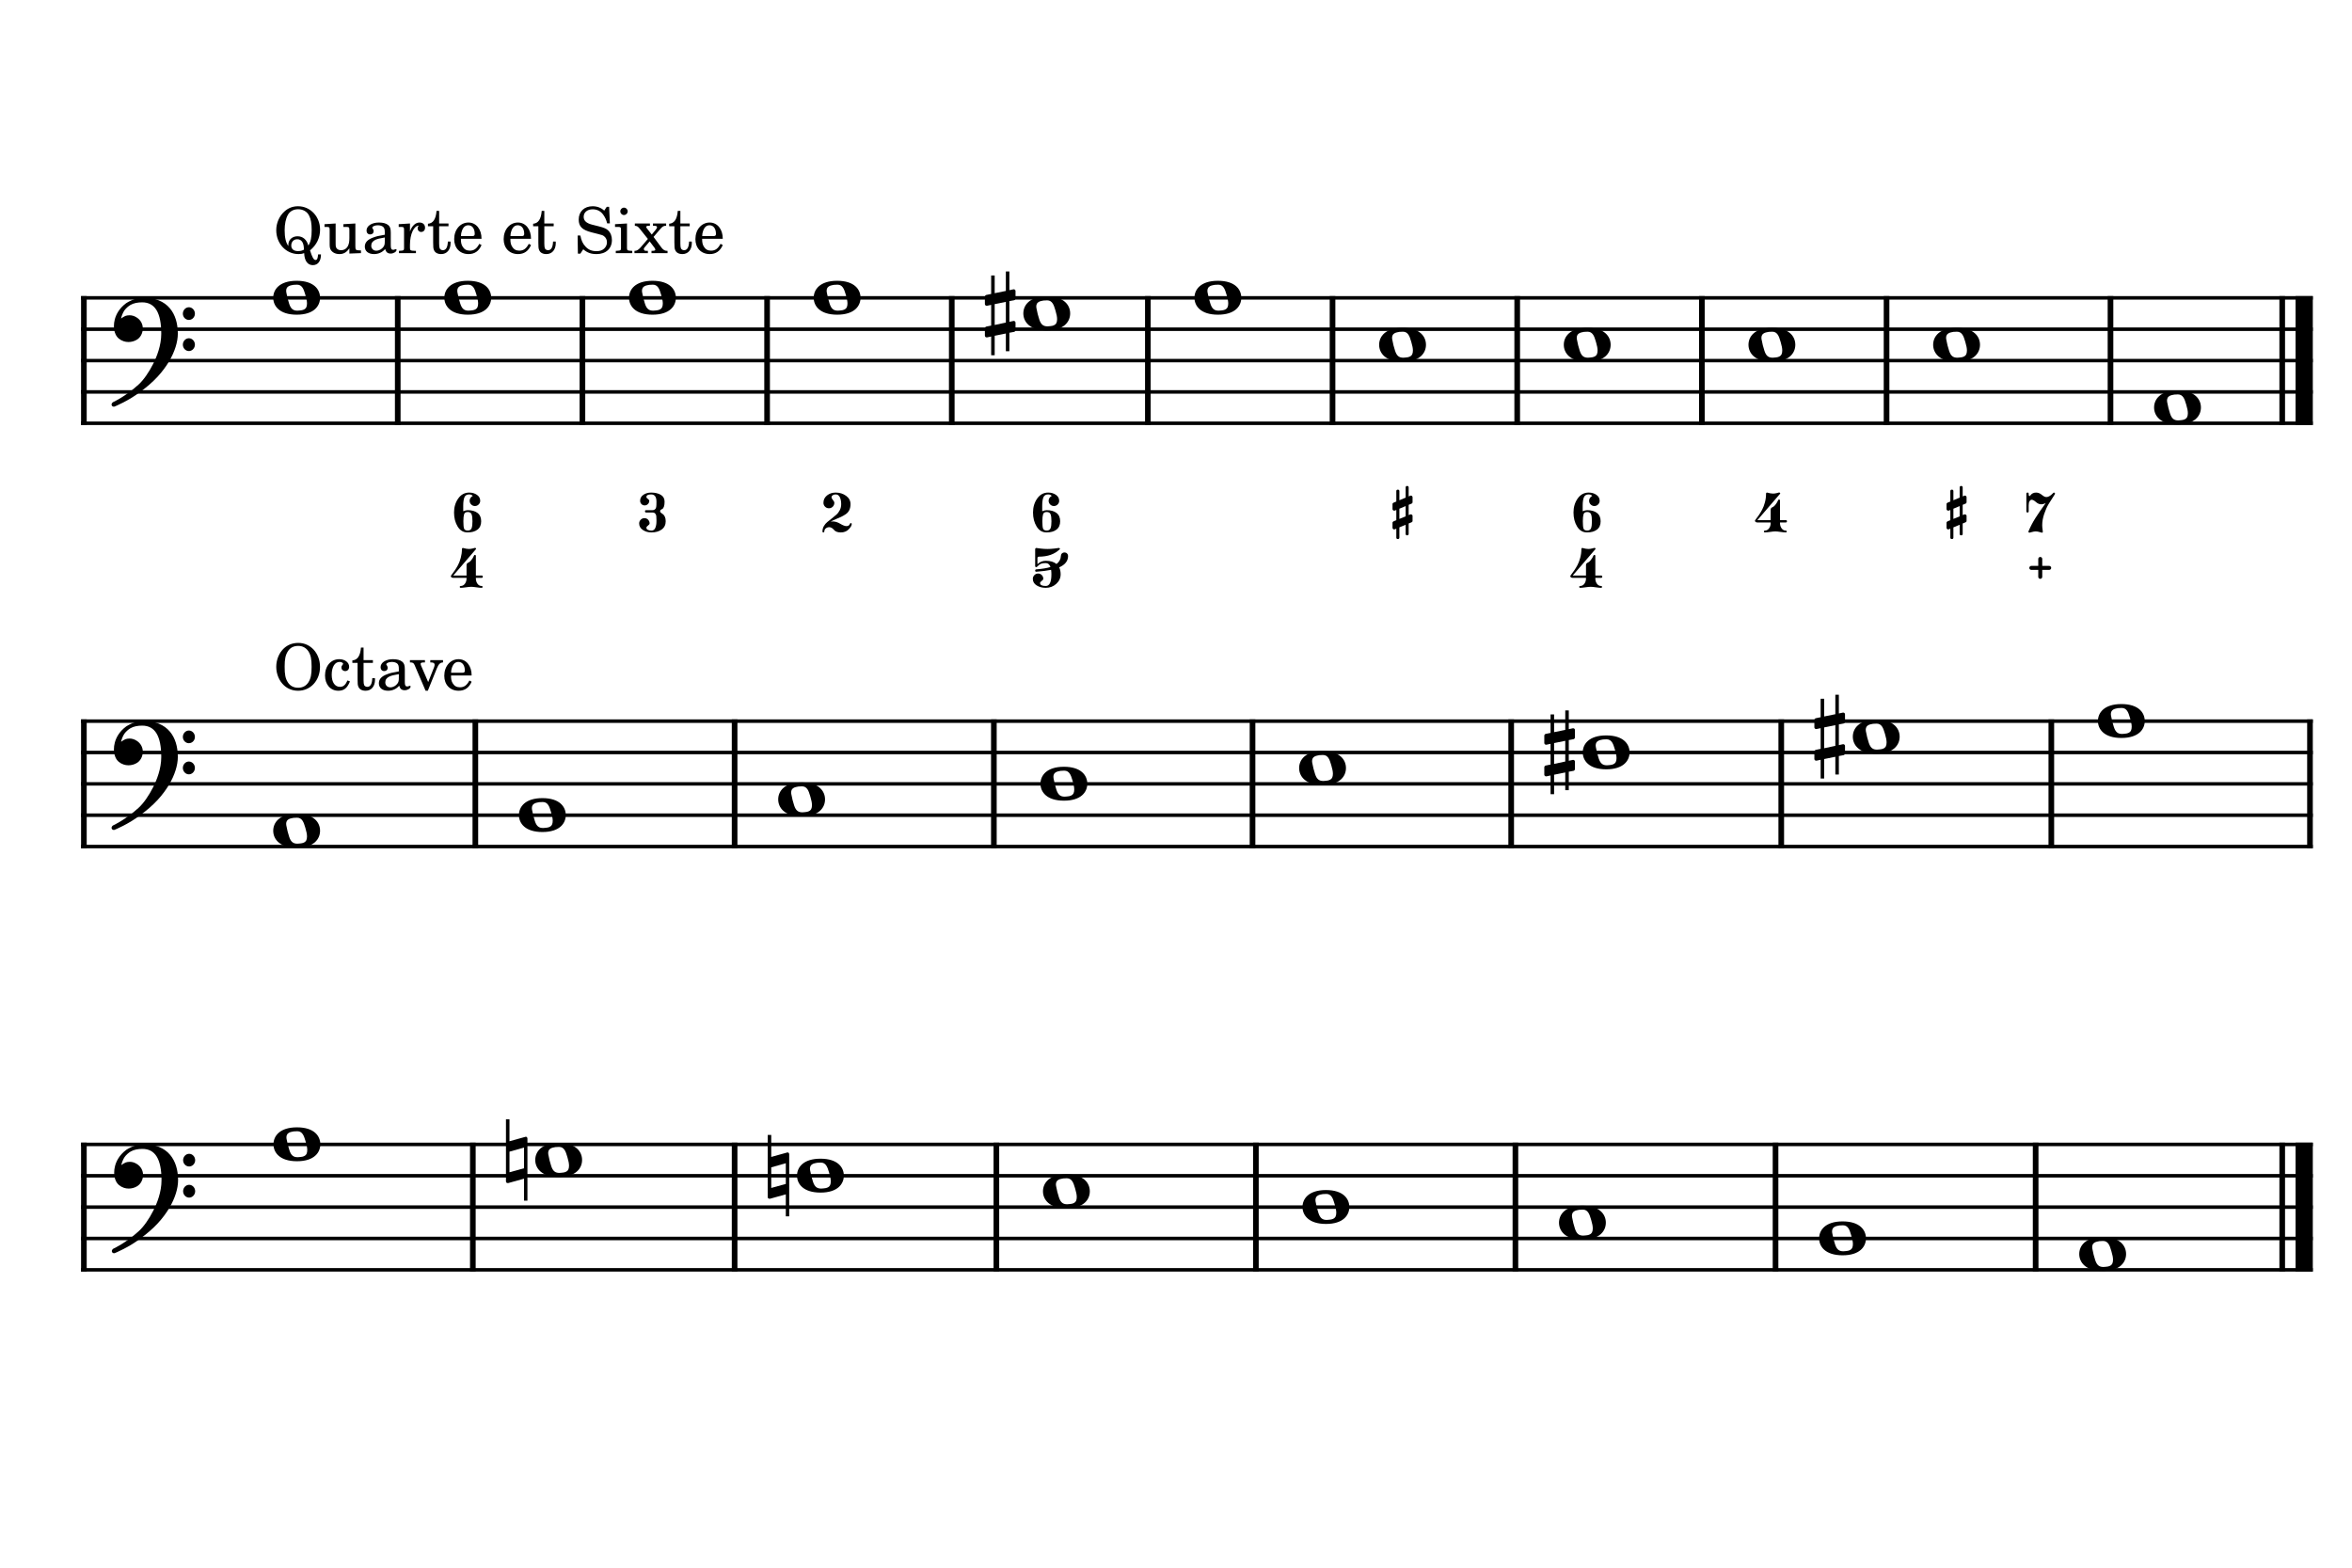 <?xml version="1.0" encoding="UTF-8" standalone="no"?>
<svg width="850.394px" height="566.929px" viewBox="0 0 850.394 566.929"
 xmlns="http://www.w3.org/2000/svg" xmlns:xlink="http://www.w3.org/1999/xlink" version="1.2" baseProfile="tiny">
<title>La Mineur (31)</title>
<desc>Generated by MuseScore 3.6.2</desc>
<polyline class="StaffLines" fill="none" stroke="#000000" stroke-width="1.25" stroke-linejoin="bevel" points="29.307,107.717 836.22,107.717"/>
<polyline class="StaffLines" fill="none" stroke="#000000" stroke-width="1.25" stroke-linejoin="bevel" points="29.307,119.055 836.22,119.055"/>
<polyline class="StaffLines" fill="none" stroke="#000000" stroke-width="1.25" stroke-linejoin="bevel" points="29.307,130.394 836.22,130.394"/>
<polyline class="StaffLines" fill="none" stroke="#000000" stroke-width="1.25" stroke-linejoin="bevel" points="29.307,141.732 836.22,141.732"/>
<polyline class="StaffLines" fill="none" stroke="#000000" stroke-width="1.25" stroke-linejoin="bevel" points="29.307,153.071 836.22,153.071"/>
<polyline class="StaffLines" fill="none" stroke="#000000" stroke-width="1.25" stroke-linejoin="bevel" points="29.307,260.787 836.22,260.787"/>
<polyline class="StaffLines" fill="none" stroke="#000000" stroke-width="1.25" stroke-linejoin="bevel" points="29.307,272.126 836.22,272.126"/>
<polyline class="StaffLines" fill="none" stroke="#000000" stroke-width="1.25" stroke-linejoin="bevel" points="29.307,283.465 836.22,283.465"/>
<polyline class="StaffLines" fill="none" stroke="#000000" stroke-width="1.25" stroke-linejoin="bevel" points="29.307,294.803 836.22,294.803"/>
<polyline class="StaffLines" fill="none" stroke="#000000" stroke-width="1.25" stroke-linejoin="bevel" points="29.307,306.142 836.22,306.142"/>
<polyline class="StaffLines" fill="none" stroke="#000000" stroke-width="1.25" stroke-linejoin="bevel" points="29.307,413.858 836.22,413.858"/>
<polyline class="StaffLines" fill="none" stroke="#000000" stroke-width="1.25" stroke-linejoin="bevel" points="29.307,425.197 836.22,425.197"/>
<polyline class="StaffLines" fill="none" stroke="#000000" stroke-width="1.25" stroke-linejoin="bevel" points="29.307,436.535 836.22,436.535"/>
<polyline class="StaffLines" fill="none" stroke="#000000" stroke-width="1.25" stroke-linejoin="bevel" points="29.307,447.874 836.22,447.874"/>
<polyline class="StaffLines" fill="none" stroke="#000000" stroke-width="1.25" stroke-linejoin="bevel" points="29.307,459.213 836.22,459.213"/>
<polyline class="BarLine" fill="none" stroke="#000000" stroke-width="2.04" stroke-linejoin="bevel" points="30.328,260.164 30.328,306.765"/>
<polyline class="BarLine" fill="none" stroke="#000000" stroke-width="2.04" stroke-linejoin="bevel" points="171.867,260.164 171.867,306.765"/>
<polyline class="BarLine" fill="none" stroke="#000000" stroke-width="2.04" stroke-linejoin="bevel" points="265.606,260.164 265.606,306.765"/>
<polyline class="BarLine" fill="none" stroke="#000000" stroke-width="2.04" stroke-linejoin="bevel" points="359.344,260.164 359.344,306.765"/>
<polyline class="BarLine" fill="none" stroke="#000000" stroke-width="2.04" stroke-linejoin="bevel" points="452.865,260.164 452.865,306.765"/>
<polyline class="BarLine" fill="none" stroke="#000000" stroke-width="2.04" stroke-linejoin="bevel" points="546.386,260.164 546.386,306.765"/>
<polyline class="BarLine" fill="none" stroke="#000000" stroke-width="2.04" stroke-linejoin="bevel" points="644.033,260.164 644.033,306.765"/>
<polyline class="BarLine" fill="none" stroke="#000000" stroke-width="2.04" stroke-linejoin="bevel" points="741.679,260.164 741.679,306.765"/>
<polyline class="BarLine" fill="none" stroke="#000000" stroke-width="2.04" stroke-linejoin="bevel" points="835.2,260.164 835.2,306.765"/>
<polyline class="BarLine" fill="none" stroke="#000000" stroke-width="2.04" stroke-linejoin="bevel" points="30.328,413.235 30.328,459.836"/>
<polyline class="BarLine" fill="none" stroke="#000000" stroke-width="2.04" stroke-linejoin="bevel" points="170.963,413.235 170.963,459.836"/>
<polyline class="BarLine" fill="none" stroke="#000000" stroke-width="2.04" stroke-linejoin="bevel" points="265.607,413.235 265.607,459.836"/>
<polyline class="BarLine" fill="none" stroke="#000000" stroke-width="2.04" stroke-linejoin="bevel" points="360.252,413.235 360.252,459.836"/>
<polyline class="BarLine" fill="none" stroke="#000000" stroke-width="2.04" stroke-linejoin="bevel" points="454.084,413.235 454.084,459.836"/>
<polyline class="BarLine" fill="none" stroke="#000000" stroke-width="2.04" stroke-linejoin="bevel" points="547.915,413.235 547.915,459.836"/>
<polyline class="BarLine" fill="none" stroke="#000000" stroke-width="2.04" stroke-linejoin="bevel" points="641.965,413.235 641.965,459.836"/>
<polyline class="BarLine" fill="none" stroke="#000000" stroke-width="2.04" stroke-linejoin="bevel" points="736.014,413.235 736.014,459.836"/>
<polyline class="BarLine" fill="none" stroke="#000000" stroke-width="2.04" stroke-linejoin="bevel" points="825.165,413.235 825.165,459.836"/>
<polyline class="BarLine" fill="none" stroke="#000000" stroke-width="6.24" stroke-linejoin="bevel" points="833.102,413.235 833.102,459.836"/>
<polyline class="BarLine" fill="none" stroke="#000000" stroke-width="2.04" stroke-linejoin="bevel" points="30.328,107.093 30.328,153.694"/>
<polyline class="BarLine" fill="none" stroke="#000000" stroke-width="2.04" stroke-linejoin="bevel" points="143.81,107.093 143.81,153.694"/>
<polyline class="BarLine" fill="none" stroke="#000000" stroke-width="2.04" stroke-linejoin="bevel" points="210.581,107.093 210.581,153.694"/>
<polyline class="BarLine" fill="none" stroke="#000000" stroke-width="2.04" stroke-linejoin="bevel" points="277.352,107.093 277.352,153.694"/>
<polyline class="BarLine" fill="none" stroke="#000000" stroke-width="2.04" stroke-linejoin="bevel" points="344.123,107.093 344.123,153.694"/>
<polyline class="BarLine" fill="none" stroke="#000000" stroke-width="2.04" stroke-linejoin="bevel" points="415.021,107.093 415.021,153.694"/>
<polyline class="BarLine" fill="none" stroke="#000000" stroke-width="2.04" stroke-linejoin="bevel" points="481.792,107.093 481.792,153.694"/>
<polyline class="BarLine" fill="none" stroke="#000000" stroke-width="2.04" stroke-linejoin="bevel" points="548.563,107.093 548.563,153.694"/>
<polyline class="BarLine" fill="none" stroke="#000000" stroke-width="2.04" stroke-linejoin="bevel" points="615.334,107.093 615.334,153.694"/>
<polyline class="BarLine" fill="none" stroke="#000000" stroke-width="2.04" stroke-linejoin="bevel" points="682.105,107.093 682.105,153.694"/>
<polyline class="BarLine" fill="none" stroke="#000000" stroke-width="2.04" stroke-linejoin="bevel" points="763.075,107.093 763.075,153.694"/>
<polyline class="BarLine" fill="none" stroke="#000000" stroke-width="2.04" stroke-linejoin="bevel" points="825.165,107.093 825.165,153.694"/>
<polyline class="BarLine" fill="none" stroke="#000000" stroke-width="6.24" stroke-linejoin="bevel" points="833.102,107.093 833.102,153.694"/>
<path class="Accidental" transform="matrix(0.454,0,0,0.454,558.36,272.126)" d="M23.3,-10.6 C23.9,-10.7 24.4,-11.4 24.4,-12 L24.4,-17.9 C24.4,-18.7 23.8,-19.3 23,-19.3 L22.8,-19.3 L19.5,-18.6 L19.5,-33.5 L16.7,-33.5 L16.7,-18 L7.8,-16.2 L7.8,-30.3 L5,-30.3 L5,-15.6 L1.1,-14.8 C0.5,-14.7 0,-14 0,-13.4 L0,-13.2 L0,-7.4 L0,-7.6 C0,-6.8 0.6,-6.2 1.4,-6.2 L1.7,-6.2 L5,-6.9 L5,9.6 L1.1,10.4 C0.5,10.5 0,11.2 0,11.8 L0,17.6 C0,18.4 0.6,19 1.4,19 L1.7,19 L5,18.3 L5,33.2 L7.8,33.2 L7.8,17.7 L16.7,15.9 L16.7,30 L19.5,30 L19.5,15.3 L23.3,14.6 C23.9,14.5 24.4,13.8 24.4,13.2 L24.4,7.3 C24.4,6.5 23.8,5.9 23,5.9 L22.8,5.9 L19.5,6.6 L19.5,-9.9 L23.3,-10.6 M7.8,9.1 L7.8,-7.5 L16.7,-9.3 L16.7,7.2 L7.8,9.1 "/>
<path class="Accidental" transform="matrix(0.454,0,0,0.454,656.007,266.457)" d="M23.3,-10.6 C23.9,-10.7 24.4,-11.4 24.4,-12 L24.4,-17.9 C24.4,-18.7 23.8,-19.3 23,-19.3 L22.8,-19.3 L19.5,-18.6 L19.5,-33.5 L16.7,-33.5 L16.7,-18 L7.8,-16.2 L7.8,-30.3 L5,-30.3 L5,-15.6 L1.1,-14.8 C0.5,-14.7 0,-14 0,-13.4 L0,-13.2 L0,-7.4 L0,-7.6 C0,-6.8 0.6,-6.2 1.4,-6.2 L1.7,-6.2 L5,-6.9 L5,9.6 L1.1,10.4 C0.5,10.5 0,11.2 0,11.8 L0,17.6 C0,18.4 0.6,19 1.4,19 L1.7,19 L5,18.3 L5,33.2 L7.8,33.2 L7.8,17.7 L16.7,15.9 L16.7,30 L19.5,30 L19.5,15.3 L23.3,14.6 C23.9,14.5 24.4,13.8 24.4,13.2 L24.4,7.3 C24.4,6.5 23.8,5.9 23,5.9 L22.8,5.9 L19.5,6.6 L19.5,-9.9 L23.3,-10.6 M7.8,9.1 L7.8,-7.5 L16.7,-9.3 L16.7,7.2 L7.8,9.1 "/>
<path class="Accidental" transform="matrix(0.454,0,0,0.454,182.937,419.528)" d="M16.6,-18.3 C16.4,-18.5 16.1,-18.6 15.8,-18.6 C15.7,-18.6 15.5,-18.5 15.4,-18.5 L2.8,-15 L2.8,-32.5 L0,-32.5 L0,17 C0,17.8 0.6,18.3 1.4,18.3 L1.8,18.3 L14.4,14.8 L14.4,32.3 L17.1,32.3 L17.1,-17.2 C17.1,-17.6 16.9,-18.1 16.6,-18.3 M14.4,6.5 L2.8,9.7 L2.8,-6.7 L14.4,-10 L14.4,6.5 "/>
<path class="Accidental" transform="matrix(0.454,0,0,0.454,277.582,425.197)" d="M16.6,-18.3 C16.4,-18.5 16.1,-18.6 15.8,-18.6 C15.7,-18.6 15.5,-18.5 15.4,-18.5 L2.8,-15 L2.8,-32.5 L0,-32.5 L0,17 C0,17.8 0.6,18.3 1.4,18.3 L1.8,18.3 L14.4,14.8 L14.4,32.3 L17.1,32.3 L17.1,-17.2 C17.1,-17.6 16.9,-18.1 16.6,-18.3 M14.4,6.5 L2.8,9.7 L2.8,-6.7 L14.4,-10 L14.4,6.5 "/>
<path class="Accidental" transform="matrix(0.454,0,0,0.454,356.098,113.386)" d="M23.3,-10.6 C23.9,-10.7 24.4,-11.4 24.4,-12 L24.4,-17.9 C24.4,-18.7 23.8,-19.3 23,-19.3 L22.8,-19.3 L19.5,-18.6 L19.5,-33.5 L16.7,-33.5 L16.7,-18 L7.8,-16.2 L7.8,-30.3 L5,-30.3 L5,-15.6 L1.1,-14.8 C0.5,-14.7 0,-14 0,-13.4 L0,-13.2 L0,-7.4 L0,-7.6 C0,-6.8 0.6,-6.2 1.4,-6.2 L1.7,-6.2 L5,-6.9 L5,9.6 L1.1,10.4 C0.5,10.5 0,11.2 0,11.8 L0,17.6 C0,18.4 0.6,19 1.4,19 L1.7,19 L5,18.3 L5,33.2 L7.8,33.2 L7.8,17.7 L16.7,15.9 L16.7,30 L19.5,30 L19.5,15.3 L23.3,14.6 C23.9,14.5 24.4,13.8 24.4,13.2 L24.4,7.3 C24.4,6.5 23.8,5.9 23,5.9 L22.8,5.9 L19.5,6.6 L19.5,-9.9 L23.3,-10.6 M7.8,9.1 L7.8,-7.5 L16.7,-9.3 L16.7,7.2 L7.8,9.1 "/>
<path class="Note" transform="matrix(0.454,0,0,0.454,98.788,300.472)" d="M18.7,-13.6 C4.9,-13.6 0,-6.6 0,-0.1 C0,6.4 4.9,13.4 18.7,13.4 C32.5,13.4 37.3,6.4 37.3,-0.1 C37.3,-6.6 32.5,-13.6 18.7,-13.6 M10.4,-4.5 C10.3,-4.9 10.3,-5.3 10.3,-5.7 C10.3,-6.5 10.5,-7.3 10.9,-8 C11.6,-9 12.8,-9.7 14.3,-10 C15.6,-10.3 16.3,-10.5 18.9,-10.5 L19,-10.5 C23,-10.5 24.3,-6.8 25.4,-3 L25.7,-2 C26.5,0.6 26.9,2.8 26.9,4.5 C26.9,5.7 26.7,6.8 26.3,7.6 C25.7,8.7 24.7,9.4 23,9.8 C22.1,10 20.6,10.1 20.6,10.1 C20.1,10.1 19.7,10.2 19.3,10.2 C16.1,10.2 14.1,9 12.7,4.7 C11.5,1 11.3,-0.1 10.4,-4.5"/>
<path class="Note" transform="matrix(0.454,0,0,0.454,187.628,294.803)" d="M18.7,-13.6 C4.9,-13.6 0,-6.6 0,-0.1 C0,6.4 4.9,13.4 18.7,13.4 C32.5,13.4 37.3,6.4 37.3,-0.1 C37.3,-6.6 32.5,-13.6 18.7,-13.6 M10.4,-4.5 C10.3,-4.9 10.3,-5.3 10.3,-5.7 C10.3,-6.5 10.5,-7.3 10.9,-8 C11.6,-9 12.8,-9.7 14.3,-10 C15.6,-10.3 16.3,-10.5 18.9,-10.5 L19,-10.5 C23,-10.5 24.3,-6.8 25.4,-3 L25.7,-2 C26.5,0.6 26.9,2.8 26.9,4.5 C26.9,5.7 26.7,6.8 26.3,7.6 C25.7,8.7 24.7,9.4 23,9.8 C22.1,10 20.6,10.1 20.6,10.1 C20.1,10.1 19.7,10.2 19.3,10.2 C16.1,10.2 14.1,9 12.7,4.7 C11.5,1 11.3,-0.1 10.4,-4.5"/>
<path class="Note" transform="matrix(0.454,0,0,0.454,281.367,289.134)" d="M18.7,-13.6 C4.9,-13.6 0,-6.6 0,-0.1 C0,6.4 4.9,13.4 18.7,13.4 C32.5,13.4 37.3,6.4 37.3,-0.1 C37.3,-6.6 32.5,-13.6 18.7,-13.6 M10.4,-4.5 C10.3,-4.9 10.3,-5.3 10.3,-5.7 C10.3,-6.5 10.5,-7.3 10.9,-8 C11.6,-9 12.8,-9.7 14.3,-10 C15.6,-10.3 16.3,-10.5 18.9,-10.5 L19,-10.5 C23,-10.5 24.3,-6.8 25.4,-3 L25.7,-2 C26.5,0.6 26.9,2.8 26.9,4.5 C26.9,5.7 26.7,6.8 26.3,7.6 C25.7,8.7 24.7,9.4 23,9.8 C22.1,10 20.6,10.1 20.6,10.1 C20.1,10.1 19.7,10.2 19.3,10.2 C16.1,10.2 14.1,9 12.7,4.7 C11.5,1 11.3,-0.1 10.4,-4.5"/>
<path class="Note" transform="matrix(0.454,0,0,0.454,376.195,283.465)" d="M18.7,-13.6 C4.9,-13.6 0,-6.6 0,-0.1 C0,6.4 4.9,13.4 18.7,13.4 C32.5,13.4 37.3,6.4 37.3,-0.1 C37.3,-6.6 32.5,-13.6 18.7,-13.6 M10.4,-4.5 C10.3,-4.9 10.3,-5.3 10.3,-5.7 C10.3,-6.5 10.5,-7.3 10.9,-8 C11.6,-9 12.8,-9.7 14.3,-10 C15.6,-10.3 16.3,-10.5 18.9,-10.5 L19,-10.5 C23,-10.5 24.3,-6.8 25.4,-3 L25.7,-2 C26.5,0.6 26.9,2.8 26.9,4.5 C26.9,5.7 26.7,6.8 26.3,7.6 C25.7,8.7 24.7,9.4 23,9.8 C22.1,10 20.6,10.1 20.6,10.1 C20.1,10.1 19.7,10.2 19.3,10.2 C16.1,10.2 14.1,9 12.7,4.7 C11.5,1 11.3,-0.1 10.4,-4.5"/>
<path class="Note" transform="matrix(0.454,0,0,0.454,469.715,277.795)" d="M18.7,-13.6 C4.9,-13.6 0,-6.6 0,-0.1 C0,6.4 4.9,13.4 18.7,13.4 C32.5,13.4 37.3,6.4 37.3,-0.1 C37.3,-6.6 32.5,-13.6 18.7,-13.6 M10.4,-4.5 C10.3,-4.9 10.3,-5.3 10.3,-5.7 C10.3,-6.5 10.5,-7.3 10.9,-8 C11.6,-9 12.8,-9.7 14.3,-10 C15.6,-10.3 16.3,-10.5 18.9,-10.5 L19,-10.5 C23,-10.5 24.3,-6.8 25.4,-3 L25.7,-2 C26.5,0.6 26.9,2.8 26.9,4.5 C26.9,5.7 26.7,6.8 26.3,7.6 C25.7,8.7 24.7,9.4 23,9.8 C22.1,10 20.6,10.1 20.6,10.1 C20.1,10.1 19.7,10.2 19.3,10.2 C16.1,10.2 14.1,9 12.7,4.7 C11.5,1 11.3,-0.1 10.4,-4.5"/>
<path class="Note" transform="matrix(0.454,0,0,0.454,572.261,272.126)" d="M18.7,-13.6 C4.9,-13.6 0,-6.6 0,-0.1 C0,6.4 4.9,13.4 18.7,13.4 C32.5,13.4 37.3,6.4 37.3,-0.1 C37.3,-6.6 32.5,-13.6 18.7,-13.6 M10.4,-4.5 C10.3,-4.9 10.3,-5.3 10.3,-5.7 C10.3,-6.5 10.5,-7.3 10.9,-8 C11.6,-9 12.8,-9.7 14.3,-10 C15.6,-10.3 16.3,-10.5 18.9,-10.5 L19,-10.5 C23,-10.5 24.3,-6.8 25.4,-3 L25.7,-2 C26.5,0.6 26.9,2.8 26.9,4.5 C26.9,5.7 26.7,6.8 26.3,7.6 C25.7,8.7 24.7,9.4 23,9.8 C22.1,10 20.6,10.1 20.6,10.1 C20.1,10.1 19.7,10.2 19.3,10.2 C16.1,10.2 14.1,9 12.7,4.7 C11.5,1 11.3,-0.1 10.4,-4.5"/>
<path class="Note" transform="matrix(0.454,0,0,0.454,669.908,266.457)" d="M18.7,-13.6 C4.9,-13.6 0,-6.6 0,-0.1 C0,6.4 4.9,13.4 18.7,13.4 C32.5,13.4 37.3,6.4 37.3,-0.1 C37.3,-6.6 32.5,-13.6 18.7,-13.6 M10.4,-4.5 C10.3,-4.9 10.3,-5.3 10.3,-5.7 C10.3,-6.5 10.5,-7.3 10.9,-8 C11.6,-9 12.8,-9.7 14.3,-10 C15.6,-10.3 16.3,-10.5 18.9,-10.5 L19,-10.5 C23,-10.5 24.3,-6.8 25.4,-3 L25.7,-2 C26.5,0.6 26.9,2.8 26.9,4.5 C26.9,5.7 26.7,6.8 26.3,7.6 C25.7,8.7 24.7,9.4 23,9.8 C22.1,10 20.6,10.1 20.6,10.1 C20.1,10.1 19.7,10.2 19.3,10.2 C16.1,10.2 14.1,9 12.7,4.7 C11.5,1 11.3,-0.1 10.4,-4.5"/>
<path class="Note" transform="matrix(0.454,0,0,0.454,758.53,260.787)" d="M18.7,-13.6 C4.9,-13.6 0,-6.6 0,-0.1 C0,6.4 4.9,13.4 18.7,13.4 C32.5,13.4 37.3,6.4 37.3,-0.1 C37.3,-6.6 32.5,-13.6 18.7,-13.6 M10.4,-4.5 C10.3,-4.9 10.3,-5.3 10.3,-5.7 C10.3,-6.5 10.5,-7.3 10.9,-8 C11.6,-9 12.8,-9.7 14.3,-10 C15.6,-10.3 16.3,-10.5 18.9,-10.5 L19,-10.5 C23,-10.5 24.3,-6.8 25.4,-3 L25.7,-2 C26.5,0.6 26.9,2.8 26.9,4.5 C26.9,5.7 26.7,6.8 26.3,7.6 C25.7,8.7 24.7,9.4 23,9.8 C22.1,10 20.6,10.1 20.6,10.1 C20.1,10.1 19.7,10.2 19.3,10.2 C16.1,10.2 14.1,9 12.7,4.7 C11.5,1 11.3,-0.1 10.4,-4.5"/>
<path class="Note" transform="matrix(0.454,0,0,0.454,98.88,413.858)" d="M18.7,-13.6 C4.9,-13.6 0,-6.6 0,-0.1 C0,6.4 4.9,13.4 18.7,13.4 C32.5,13.4 37.3,6.4 37.3,-0.1 C37.3,-6.6 32.5,-13.6 18.7,-13.6 M10.4,-4.5 C10.3,-4.9 10.3,-5.3 10.3,-5.7 C10.3,-6.5 10.5,-7.3 10.9,-8 C11.6,-9 12.8,-9.7 14.3,-10 C15.6,-10.3 16.3,-10.5 18.9,-10.5 L19,-10.5 C23,-10.5 24.3,-6.8 25.4,-3 L25.7,-2 C26.5,0.6 26.9,2.8 26.9,4.5 C26.9,5.7 26.7,6.8 26.3,7.6 C25.7,8.7 24.7,9.4 23,9.8 C22.1,10 20.6,10.1 20.6,10.1 C20.1,10.1 19.7,10.2 19.3,10.2 C16.1,10.2 14.1,9 12.7,4.7 C11.5,1 11.3,-0.1 10.4,-4.5"/>
<path class="Note" transform="matrix(0.454,0,0,0.454,193.525,419.528)" d="M18.7,-13.6 C4.9,-13.6 0,-6.6 0,-0.1 C0,6.4 4.9,13.4 18.7,13.4 C32.5,13.4 37.3,6.4 37.3,-0.1 C37.3,-6.6 32.5,-13.6 18.7,-13.6 M10.4,-4.5 C10.3,-4.9 10.3,-5.3 10.3,-5.7 C10.3,-6.5 10.5,-7.3 10.9,-8 C11.6,-9 12.8,-9.7 14.3,-10 C15.6,-10.3 16.3,-10.5 18.9,-10.5 L19,-10.5 C23,-10.5 24.3,-6.8 25.4,-3 L25.7,-2 C26.5,0.6 26.9,2.8 26.9,4.5 C26.9,5.7 26.7,6.8 26.3,7.6 C25.7,8.7 24.7,9.4 23,9.8 C22.1,10 20.6,10.1 20.6,10.1 C20.1,10.1 19.7,10.2 19.3,10.2 C16.1,10.2 14.1,9 12.7,4.7 C11.5,1 11.3,-0.1 10.4,-4.5"/>
<path class="Note" transform="matrix(0.454,0,0,0.454,288.169,425.197)" d="M18.7,-13.6 C4.9,-13.6 0,-6.6 0,-0.1 C0,6.4 4.9,13.4 18.7,13.4 C32.5,13.4 37.3,6.4 37.3,-0.1 C37.3,-6.6 32.5,-13.6 18.7,-13.6 M10.4,-4.5 C10.3,-4.9 10.3,-5.3 10.3,-5.7 C10.3,-6.5 10.5,-7.3 10.9,-8 C11.6,-9 12.8,-9.7 14.3,-10 C15.6,-10.3 16.3,-10.5 18.9,-10.5 L19,-10.5 C23,-10.5 24.3,-6.8 25.4,-3 L25.7,-2 C26.5,0.6 26.9,2.8 26.9,4.5 C26.9,5.7 26.7,6.8 26.3,7.6 C25.7,8.7 24.7,9.4 23,9.8 C22.1,10 20.6,10.1 20.6,10.1 C20.1,10.1 19.7,10.2 19.3,10.2 C16.1,10.2 14.1,9 12.7,4.7 C11.5,1 11.3,-0.1 10.4,-4.5"/>
<path class="Note" transform="matrix(0.454,0,0,0.454,377.102,430.866)" d="M18.7,-13.6 C4.9,-13.6 0,-6.6 0,-0.1 C0,6.4 4.9,13.4 18.7,13.4 C32.5,13.4 37.3,6.4 37.3,-0.1 C37.3,-6.6 32.5,-13.6 18.7,-13.6 M10.4,-4.5 C10.3,-4.9 10.3,-5.3 10.3,-5.7 C10.3,-6.5 10.5,-7.3 10.9,-8 C11.6,-9 12.8,-9.7 14.3,-10 C15.6,-10.3 16.3,-10.5 18.9,-10.5 L19,-10.5 C23,-10.5 24.3,-6.8 25.4,-3 L25.7,-2 C26.5,0.6 26.9,2.8 26.9,4.5 C26.9,5.7 26.7,6.8 26.3,7.6 C25.7,8.7 24.7,9.4 23,9.8 C22.1,10 20.6,10.1 20.6,10.1 C20.1,10.1 19.7,10.2 19.3,10.2 C16.1,10.2 14.1,9 12.7,4.7 C11.5,1 11.3,-0.1 10.4,-4.5"/>
<path class="Note" transform="matrix(0.454,0,0,0.454,470.934,436.535)" d="M18.7,-13.6 C4.9,-13.6 0,-6.6 0,-0.1 C0,6.4 4.9,13.4 18.7,13.4 C32.5,13.4 37.3,6.4 37.3,-0.1 C37.3,-6.6 32.5,-13.6 18.7,-13.6 M10.4,-4.5 C10.3,-4.9 10.3,-5.3 10.3,-5.7 C10.3,-6.5 10.5,-7.3 10.9,-8 C11.6,-9 12.8,-9.7 14.3,-10 C15.6,-10.3 16.3,-10.5 18.9,-10.5 L19,-10.5 C23,-10.5 24.3,-6.8 25.4,-3 L25.7,-2 C26.5,0.6 26.9,2.8 26.9,4.5 C26.9,5.7 26.7,6.8 26.3,7.6 C25.7,8.7 24.7,9.4 23,9.8 C22.1,10 20.6,10.1 20.6,10.1 C20.1,10.1 19.7,10.2 19.3,10.2 C16.1,10.2 14.1,9 12.7,4.7 C11.5,1 11.3,-0.1 10.4,-4.5"/>
<path class="Note" transform="matrix(0.454,0,0,0.454,563.676,442.205)" d="M18.7,-13.6 C4.9,-13.6 0,-6.6 0,-0.1 C0,6.4 4.9,13.4 18.7,13.4 C32.5,13.4 37.3,6.4 37.3,-0.1 C37.3,-6.6 32.5,-13.6 18.7,-13.6 M10.4,-4.5 C10.3,-4.9 10.3,-5.3 10.3,-5.7 C10.3,-6.5 10.5,-7.3 10.9,-8 C11.6,-9 12.8,-9.7 14.3,-10 C15.6,-10.3 16.3,-10.5 18.9,-10.5 L19,-10.5 C23,-10.5 24.3,-6.8 25.4,-3 L25.7,-2 C26.5,0.6 26.9,2.8 26.9,4.5 C26.9,5.7 26.7,6.8 26.3,7.6 C25.7,8.7 24.7,9.4 23,9.8 C22.1,10 20.6,10.1 20.6,10.1 C20.1,10.1 19.7,10.2 19.3,10.2 C16.1,10.2 14.1,9 12.7,4.7 C11.5,1 11.3,-0.1 10.4,-4.5"/>
<path class="Note" transform="matrix(0.454,0,0,0.454,657.726,447.874)" d="M18.7,-13.6 C4.9,-13.6 0,-6.6 0,-0.1 C0,6.4 4.9,13.4 18.7,13.4 C32.5,13.4 37.3,6.4 37.3,-0.1 C37.3,-6.6 32.5,-13.6 18.7,-13.6 M10.4,-4.5 C10.3,-4.9 10.3,-5.3 10.3,-5.7 C10.3,-6.5 10.5,-7.3 10.9,-8 C11.6,-9 12.8,-9.7 14.3,-10 C15.6,-10.3 16.3,-10.5 18.9,-10.5 L19,-10.5 C23,-10.5 24.3,-6.8 25.4,-3 L25.7,-2 C26.5,0.6 26.9,2.8 26.9,4.5 C26.9,5.7 26.7,6.8 26.3,7.6 C25.7,8.7 24.7,9.4 23,9.8 C22.1,10 20.6,10.1 20.6,10.1 C20.1,10.1 19.7,10.2 19.3,10.2 C16.1,10.2 14.1,9 12.7,4.7 C11.5,1 11.3,-0.1 10.4,-4.5"/>
<path class="Note" transform="matrix(0.454,0,0,0.454,751.775,453.543)" d="M18.7,-13.6 C4.9,-13.6 0,-6.6 0,-0.1 C0,6.4 4.9,13.4 18.7,13.4 C32.5,13.4 37.3,6.4 37.3,-0.1 C37.3,-6.6 32.5,-13.6 18.7,-13.6 M10.4,-4.5 C10.3,-4.9 10.3,-5.3 10.3,-5.7 C10.3,-6.5 10.5,-7.3 10.9,-8 C11.6,-9 12.8,-9.7 14.3,-10 C15.6,-10.3 16.3,-10.5 18.9,-10.5 L19,-10.5 C23,-10.5 24.3,-6.8 25.4,-3 L25.7,-2 C26.5,0.6 26.9,2.8 26.9,4.5 C26.9,5.7 26.7,6.8 26.3,7.6 C25.7,8.7 24.7,9.4 23,9.8 C22.1,10 20.6,10.1 20.6,10.1 C20.1,10.1 19.7,10.2 19.3,10.2 C16.1,10.2 14.1,9 12.7,4.7 C11.5,1 11.3,-0.1 10.4,-4.5"/>
<path class="Note" transform="matrix(0.454,0,0,0.454,98.788,107.717)" d="M18.7,-13.6 C4.9,-13.6 0,-6.6 0,-0.1 C0,6.4 4.9,13.4 18.7,13.4 C32.5,13.4 37.3,6.4 37.3,-0.1 C37.3,-6.6 32.5,-13.6 18.7,-13.6 M10.4,-4.5 C10.3,-4.9 10.3,-5.3 10.3,-5.7 C10.3,-6.5 10.5,-7.3 10.9,-8 C11.6,-9 12.8,-9.7 14.3,-10 C15.6,-10.3 16.3,-10.5 18.9,-10.5 L19,-10.5 C23,-10.5 24.3,-6.8 25.4,-3 L25.7,-2 C26.5,0.6 26.9,2.8 26.9,4.5 C26.9,5.7 26.7,6.8 26.3,7.6 C25.7,8.7 24.7,9.4 23,9.8 C22.1,10 20.6,10.1 20.6,10.1 C20.1,10.1 19.7,10.2 19.3,10.2 C16.1,10.2 14.1,9 12.7,4.7 C11.5,1 11.3,-0.1 10.4,-4.5"/>
<path class="Note" transform="matrix(0.454,0,0,0.454,160.661,107.717)" d="M18.7,-13.6 C4.9,-13.6 0,-6.6 0,-0.1 C0,6.4 4.9,13.4 18.7,13.4 C32.5,13.4 37.3,6.4 37.3,-0.1 C37.3,-6.6 32.5,-13.6 18.7,-13.6 M10.4,-4.5 C10.3,-4.9 10.3,-5.3 10.3,-5.7 C10.3,-6.5 10.5,-7.3 10.9,-8 C11.6,-9 12.8,-9.7 14.3,-10 C15.6,-10.3 16.3,-10.5 18.9,-10.5 L19,-10.5 C23,-10.5 24.3,-6.8 25.4,-3 L25.7,-2 C26.5,0.6 26.9,2.8 26.9,4.5 C26.9,5.7 26.7,6.8 26.3,7.6 C25.7,8.7 24.7,9.4 23,9.8 C22.1,10 20.6,10.1 20.6,10.1 C20.1,10.1 19.7,10.2 19.3,10.2 C16.1,10.2 14.1,9 12.7,4.7 C11.5,1 11.3,-0.1 10.4,-4.5"/>
<path class="Note" transform="matrix(0.454,0,0,0.454,227.432,107.717)" d="M18.7,-13.6 C4.9,-13.6 0,-6.6 0,-0.1 C0,6.4 4.9,13.4 18.7,13.4 C32.5,13.4 37.3,6.4 37.3,-0.1 C37.3,-6.6 32.5,-13.6 18.7,-13.6 M10.4,-4.5 C10.3,-4.9 10.3,-5.3 10.3,-5.7 C10.3,-6.5 10.5,-7.3 10.9,-8 C11.6,-9 12.8,-9.7 14.3,-10 C15.6,-10.3 16.3,-10.5 18.9,-10.5 L19,-10.5 C23,-10.5 24.3,-6.8 25.4,-3 L25.7,-2 C26.5,0.6 26.9,2.8 26.9,4.5 C26.9,5.7 26.7,6.8 26.3,7.6 C25.7,8.7 24.7,9.4 23,9.8 C22.1,10 20.6,10.1 20.6,10.1 C20.1,10.1 19.7,10.2 19.3,10.2 C16.1,10.2 14.1,9 12.7,4.7 C11.5,1 11.3,-0.1 10.4,-4.5"/>
<path class="Note" transform="matrix(0.454,0,0,0.454,294.203,107.717)" d="M18.7,-13.6 C4.9,-13.6 0,-6.6 0,-0.1 C0,6.4 4.9,13.4 18.7,13.4 C32.5,13.4 37.3,6.4 37.3,-0.1 C37.3,-6.6 32.5,-13.6 18.7,-13.6 M10.4,-4.5 C10.3,-4.9 10.3,-5.3 10.3,-5.7 C10.3,-6.5 10.5,-7.3 10.9,-8 C11.6,-9 12.8,-9.7 14.3,-10 C15.6,-10.3 16.3,-10.5 18.9,-10.5 L19,-10.5 C23,-10.5 24.3,-6.8 25.4,-3 L25.7,-2 C26.5,0.6 26.9,2.8 26.9,4.5 C26.9,5.7 26.7,6.8 26.3,7.6 C25.7,8.7 24.7,9.4 23,9.8 C22.1,10 20.6,10.1 20.6,10.1 C20.1,10.1 19.7,10.2 19.3,10.2 C16.1,10.2 14.1,9 12.7,4.7 C11.5,1 11.3,-0.1 10.4,-4.5"/>
<path class="Note" transform="matrix(0.454,0,0,0.454,369.998,113.386)" d="M18.7,-13.6 C4.9,-13.6 0,-6.6 0,-0.1 C0,6.4 4.9,13.4 18.7,13.4 C32.5,13.4 37.3,6.4 37.3,-0.1 C37.3,-6.6 32.5,-13.6 18.7,-13.6 M10.4,-4.5 C10.3,-4.9 10.3,-5.3 10.3,-5.7 C10.3,-6.5 10.5,-7.3 10.9,-8 C11.6,-9 12.8,-9.7 14.3,-10 C15.6,-10.3 16.3,-10.5 18.9,-10.5 L19,-10.5 C23,-10.5 24.3,-6.8 25.4,-3 L25.7,-2 C26.5,0.6 26.9,2.8 26.9,4.5 C26.9,5.7 26.7,6.8 26.3,7.6 C25.7,8.7 24.7,9.4 23,9.8 C22.1,10 20.6,10.1 20.6,10.1 C20.1,10.1 19.7,10.2 19.3,10.2 C16.1,10.2 14.1,9 12.7,4.7 C11.5,1 11.3,-0.1 10.4,-4.5"/>
<path class="Note" transform="matrix(0.454,0,0,0.454,431.871,107.717)" d="M18.7,-13.6 C4.9,-13.6 0,-6.6 0,-0.1 C0,6.4 4.9,13.4 18.7,13.4 C32.5,13.4 37.3,6.4 37.3,-0.1 C37.3,-6.6 32.5,-13.6 18.7,-13.6 M10.4,-4.5 C10.3,-4.9 10.3,-5.3 10.3,-5.7 C10.3,-6.5 10.5,-7.3 10.9,-8 C11.6,-9 12.8,-9.7 14.3,-10 C15.6,-10.3 16.3,-10.5 18.9,-10.5 L19,-10.5 C23,-10.5 24.3,-6.8 25.4,-3 L25.7,-2 C26.5,0.6 26.9,2.8 26.9,4.5 C26.9,5.7 26.7,6.8 26.3,7.6 C25.7,8.7 24.7,9.4 23,9.8 C22.1,10 20.6,10.1 20.6,10.1 C20.1,10.1 19.7,10.2 19.3,10.2 C16.1,10.2 14.1,9 12.7,4.7 C11.5,1 11.3,-0.1 10.4,-4.5"/>
<path class="Note" transform="matrix(0.454,0,0,0.454,498.642,124.724)" d="M18.7,-13.6 C4.9,-13.6 0,-6.6 0,-0.1 C0,6.4 4.9,13.4 18.7,13.4 C32.5,13.4 37.3,6.4 37.3,-0.1 C37.3,-6.6 32.5,-13.6 18.7,-13.6 M10.4,-4.5 C10.3,-4.9 10.3,-5.3 10.3,-5.7 C10.3,-6.5 10.5,-7.3 10.9,-8 C11.6,-9 12.8,-9.7 14.3,-10 C15.6,-10.3 16.3,-10.5 18.9,-10.5 L19,-10.5 C23,-10.5 24.3,-6.8 25.4,-3 L25.7,-2 C26.5,0.6 26.9,2.8 26.9,4.5 C26.9,5.7 26.7,6.8 26.3,7.6 C25.7,8.7 24.7,9.4 23,9.8 C22.1,10 20.6,10.1 20.6,10.1 C20.1,10.1 19.7,10.2 19.3,10.2 C16.1,10.2 14.1,9 12.7,4.7 C11.5,1 11.3,-0.1 10.4,-4.5"/>
<path class="Note" transform="matrix(0.454,0,0,0.454,565.413,124.724)" d="M18.7,-13.6 C4.9,-13.6 0,-6.6 0,-0.1 C0,6.4 4.9,13.4 18.7,13.4 C32.5,13.4 37.3,6.4 37.3,-0.1 C37.3,-6.6 32.5,-13.6 18.7,-13.6 M10.4,-4.5 C10.3,-4.9 10.3,-5.3 10.3,-5.7 C10.3,-6.5 10.5,-7.3 10.9,-8 C11.6,-9 12.8,-9.7 14.3,-10 C15.6,-10.3 16.3,-10.5 18.9,-10.5 L19,-10.5 C23,-10.5 24.3,-6.8 25.4,-3 L25.7,-2 C26.5,0.6 26.9,2.8 26.9,4.5 C26.9,5.7 26.7,6.8 26.3,7.6 C25.7,8.7 24.7,9.4 23,9.8 C22.1,10 20.6,10.1 20.6,10.1 C20.1,10.1 19.7,10.2 19.3,10.2 C16.1,10.2 14.1,9 12.7,4.7 C11.5,1 11.3,-0.1 10.4,-4.5"/>
<path class="Note" transform="matrix(0.454,0,0,0.454,632.184,124.724)" d="M18.7,-13.6 C4.9,-13.6 0,-6.6 0,-0.1 C0,6.4 4.9,13.4 18.7,13.4 C32.5,13.4 37.3,6.4 37.3,-0.1 C37.3,-6.6 32.5,-13.6 18.7,-13.6 M10.4,-4.5 C10.3,-4.9 10.3,-5.3 10.3,-5.7 C10.3,-6.5 10.5,-7.3 10.9,-8 C11.6,-9 12.8,-9.7 14.3,-10 C15.6,-10.3 16.3,-10.5 18.9,-10.5 L19,-10.5 C23,-10.5 24.3,-6.8 25.4,-3 L25.7,-2 C26.5,0.6 26.9,2.8 26.9,4.5 C26.9,5.7 26.7,6.8 26.3,7.6 C25.7,8.7 24.7,9.4 23,9.8 C22.1,10 20.6,10.1 20.6,10.1 C20.1,10.1 19.7,10.2 19.3,10.2 C16.1,10.2 14.1,9 12.7,4.7 C11.5,1 11.3,-0.1 10.4,-4.5"/>
<path class="Note" transform="matrix(0.454,0,0,0.454,698.955,124.724)" d="M18.7,-13.6 C4.9,-13.6 0,-6.6 0,-0.1 C0,6.4 4.9,13.4 18.7,13.4 C32.5,13.4 37.3,6.4 37.3,-0.1 C37.3,-6.6 32.5,-13.6 18.7,-13.6 M10.4,-4.5 C10.3,-4.9 10.3,-5.3 10.3,-5.7 C10.3,-6.5 10.5,-7.3 10.9,-8 C11.6,-9 12.8,-9.7 14.3,-10 C15.6,-10.3 16.3,-10.5 18.9,-10.5 L19,-10.5 C23,-10.5 24.3,-6.8 25.4,-3 L25.7,-2 C26.5,0.6 26.9,2.8 26.9,4.5 C26.9,5.7 26.7,6.8 26.3,7.6 C25.7,8.7 24.7,9.4 23,9.8 C22.1,10 20.6,10.1 20.6,10.1 C20.1,10.1 19.7,10.2 19.3,10.2 C16.1,10.2 14.1,9 12.7,4.7 C11.5,1 11.3,-0.1 10.4,-4.5"/>
<path class="Note" transform="matrix(0.454,0,0,0.454,778.836,147.402)" d="M18.7,-13.6 C4.9,-13.6 0,-6.6 0,-0.1 C0,6.4 4.9,13.4 18.7,13.4 C32.5,13.4 37.3,6.4 37.3,-0.1 C37.3,-6.6 32.5,-13.6 18.7,-13.6 M10.4,-4.5 C10.3,-4.9 10.3,-5.3 10.3,-5.7 C10.3,-6.5 10.5,-7.3 10.9,-8 C11.6,-9 12.8,-9.7 14.3,-10 C15.6,-10.3 16.3,-10.5 18.9,-10.5 L19,-10.5 C23,-10.5 24.3,-6.8 25.4,-3 L25.7,-2 C26.5,0.6 26.9,2.8 26.9,4.5 C26.9,5.7 26.7,6.8 26.3,7.6 C25.7,8.7 24.7,9.4 23,9.8 C22.1,10 20.6,10.1 20.6,10.1 C20.1,10.1 19.7,10.2 19.3,10.2 C16.1,10.2 14.1,9 12.7,4.7 C11.5,1 11.3,-0.1 10.4,-4.5"/>
<path class="Clef" transform="matrix(0.454,0,0,0.454,40.327,272.126)" d="M25.4,-25.1 C17.8,-25.1 11.7,-20.7 11.6,-20.7 C5.8,-16.4 3.5,-11.3 2.6,-7.8 C2.1,-6 1.9,-4.2 1.9,-2.5 C1.9,-0.1 2.3,2.1 3.2,4 C4.4,6.7 6.7,8.6 9.7,9.6 C10.9,10 12.2,10.2 13.5,10.2 C15.7,10.2 18,9.6 19.9,8.5 C23,6.8 24.9,3.2 24.9,-0.7 C24.9,-4.2 23.1,-7.4 20.1,-9.3 C18,-10.7 16,-11.1 14.3,-11.1 C13.1,-11.1 12,-10.9 11.1,-10.6 C10.1,-10.2 8.4,-9.2 7.6,-8.5 C7.9,-10.4 9.1,-13.3 10.2,-14.9 C11.3,-16.5 13.5,-18.5 15.2,-19.4 C17.7,-20.8 20.9,-21.4 24.4,-21.4 C34.6,-21.4 39.6,-13.2 39.6,3.6 C39.6,12.9 36.1,21.8 33.1,27.7 C29.8,34.3 25.4,40.6 21.5,44.1 C11.1,53.6 1.3,58.1 1.2,58.1 C1.2,58.1 -0.3,59 0.1,60.5 C0.4,61.5 1.3,61.7 1.9,61.7 C2,61.7 2.3,61.6 2.4,61.6 C2.5,61.6 13.9,56.9 23,49.8 C28.1,46.1 32.7,42.1 36.7,37.8 C40.3,33.9 43.4,29.7 45.9,25.5 C50.3,18 52.8,10.2 52.8,3.5 C52.8,-4.8 50.6,-11.7 46.5,-16.6 C41.8,-22.2 34.7,-25.1 25.4,-25.1 M56.8,-12.4 C56.8,-9.6 59,-7.4 61.6,-7.4 C64.2,-7.4 66.4,-9.6 66.4,-12.4 C66.4,-15.2 64.2,-17.5 61.6,-17.5 C59,-17.5 56.8,-15.2 56.8,-12.4 M56.8,12.3 C56.8,15.1 59,17.4 61.6,17.4 C64.2,17.4 66.4,15.1 66.4,12.3 C66.4,9.5 64.2,7.2 61.6,7.2 C59,7.2 56.8,9.5 56.8,12.3"/>
<path class="Clef" transform="matrix(0.454,0,0,0.454,40.419,425.197)" d="M25.4,-25.1 C17.8,-25.1 11.7,-20.7 11.6,-20.7 C5.8,-16.4 3.5,-11.3 2.6,-7.8 C2.1,-6 1.9,-4.2 1.9,-2.5 C1.9,-0.1 2.3,2.1 3.2,4 C4.4,6.7 6.7,8.6 9.7,9.6 C10.9,10 12.2,10.2 13.5,10.2 C15.7,10.2 18,9.6 19.9,8.5 C23,6.8 24.9,3.2 24.9,-0.7 C24.9,-4.2 23.1,-7.4 20.1,-9.3 C18,-10.7 16,-11.1 14.3,-11.1 C13.1,-11.1 12,-10.9 11.1,-10.6 C10.1,-10.2 8.4,-9.2 7.6,-8.5 C7.9,-10.4 9.1,-13.3 10.2,-14.9 C11.3,-16.5 13.5,-18.5 15.2,-19.4 C17.7,-20.8 20.9,-21.4 24.4,-21.4 C34.6,-21.4 39.6,-13.2 39.6,3.6 C39.6,12.9 36.1,21.8 33.1,27.7 C29.8,34.3 25.4,40.6 21.5,44.1 C11.1,53.6 1.3,58.1 1.2,58.1 C1.2,58.1 -0.3,59 0.1,60.5 C0.4,61.5 1.3,61.7 1.9,61.7 C2,61.7 2.3,61.6 2.4,61.6 C2.5,61.6 13.9,56.9 23,49.8 C28.1,46.1 32.7,42.1 36.7,37.8 C40.3,33.9 43.4,29.7 45.9,25.5 C50.3,18 52.8,10.2 52.8,3.5 C52.8,-4.8 50.6,-11.7 46.5,-16.6 C41.8,-22.2 34.7,-25.1 25.4,-25.1 M56.8,-12.4 C56.8,-9.6 59,-7.4 61.6,-7.4 C64.2,-7.4 66.4,-9.6 66.4,-12.4 C66.4,-15.2 64.2,-17.5 61.6,-17.5 C59,-17.5 56.8,-15.2 56.8,-12.4 M56.8,12.3 C56.8,15.1 59,17.4 61.6,17.4 C64.2,17.4 66.4,15.1 66.4,12.3 C66.4,9.5 64.2,7.2 61.6,7.2 C59,7.2 56.8,9.5 56.8,12.3"/>
<path class="Clef" transform="matrix(0.454,0,0,0.454,40.327,119.055)" d="M25.4,-25.1 C17.8,-25.1 11.7,-20.7 11.6,-20.7 C5.8,-16.4 3.5,-11.3 2.6,-7.8 C2.1,-6 1.9,-4.2 1.9,-2.5 C1.9,-0.1 2.3,2.1 3.2,4 C4.4,6.7 6.7,8.6 9.7,9.6 C10.9,10 12.2,10.2 13.5,10.2 C15.7,10.2 18,9.6 19.9,8.5 C23,6.8 24.9,3.2 24.9,-0.7 C24.9,-4.2 23.1,-7.4 20.1,-9.3 C18,-10.7 16,-11.1 14.3,-11.1 C13.1,-11.1 12,-10.9 11.1,-10.6 C10.1,-10.2 8.4,-9.2 7.6,-8.5 C7.9,-10.4 9.1,-13.3 10.2,-14.9 C11.3,-16.5 13.5,-18.5 15.2,-19.4 C17.7,-20.8 20.9,-21.4 24.4,-21.4 C34.6,-21.4 39.6,-13.2 39.6,3.6 C39.6,12.9 36.1,21.8 33.1,27.7 C29.8,34.3 25.4,40.6 21.5,44.1 C11.1,53.6 1.3,58.1 1.2,58.1 C1.2,58.1 -0.3,59 0.1,60.5 C0.4,61.5 1.3,61.7 1.9,61.7 C2,61.7 2.3,61.6 2.4,61.6 C2.5,61.6 13.9,56.9 23,49.8 C28.1,46.1 32.7,42.1 36.7,37.8 C40.3,33.9 43.4,29.7 45.9,25.5 C50.3,18 52.8,10.2 52.8,3.5 C52.8,-4.8 50.6,-11.7 46.5,-16.6 C41.8,-22.2 34.7,-25.1 25.4,-25.1 M56.8,-12.4 C56.8,-9.6 59,-7.4 61.6,-7.4 C64.2,-7.4 66.4,-9.6 66.4,-12.4 C66.4,-15.2 64.2,-17.5 61.6,-17.5 C59,-17.5 56.8,-15.2 56.8,-12.4 M56.8,12.3 C56.8,15.1 59,17.4 61.6,17.4 C64.2,17.4 66.4,15.1 66.4,12.3 C66.4,9.5 64.2,7.2 61.6,7.2 C59,7.2 56.8,9.5 56.8,12.3"/>
<path class="FiguredBass" d="M169.65,178.799 C168.782,178.799 168.205,179.147 167.918,179.845 C167.631,180.542 167.488,181.529 167.488,182.807 L167.488,184.881 C168.097,184.635 168.624,184.506 169.07,184.494 C170.593,184.494 171.791,184.831 172.664,185.505 C173.537,186.179 173.974,187.181 173.974,188.511 C173.974,189.841 173.531,190.846 172.647,191.525 C171.762,192.205 170.57,192.545 169.07,192.545 C167.534,192.545 166.333,191.833 165.466,190.409 C164.599,188.985 164.165,187.295 164.165,185.338 C164.165,183.393 164.669,181.705 165.677,180.275 C166.685,178.846 168.009,178.131 169.65,178.131 C170.728,178.131 171.659,178.403 172.445,178.948 C173.23,179.493 173.622,180.211 173.622,181.102 C173.622,181.617 173.435,182.062 173.06,182.437 C172.685,182.812 172.237,183 171.715,183 C171.194,183 170.745,182.812 170.37,182.437 C169.995,182.062 169.808,181.617 169.808,181.102 C169.808,180.598 169.995,180.152 170.37,179.766 C170.499,179.613 170.681,179.484 170.915,179.379 C170.857,179.227 170.739,179.109 170.564,179.027 C170.306,178.875 170.001,178.799 169.65,178.799 M170.511,185.988 C170.3,185.437 169.837,185.162 169.122,185.162 C168.407,185.162 167.965,185.437 167.795,185.988 C167.625,186.539 167.54,187.377 167.54,188.502 C167.54,189.826 167.625,190.717 167.795,191.174 C167.965,191.631 168.407,191.859 169.122,191.859 C169.837,191.859 170.3,191.584 170.511,191.033 C170.722,190.482 170.827,189.642 170.827,188.511 C170.827,187.38 170.722,186.539 170.511,185.988"/>
<path class="FiguredBass" d="M169.527,198.531 C169.972,198.531 170.441,198.467 170.933,198.338 L171.724,198.127 C171.876,198.127 171.996,198.186 172.084,198.303 C172.172,198.42 172.163,198.525 172.058,198.619 L163.884,208.129 L168.683,208.129 L168.683,204.367 C168.683,204.098 168.756,203.89 168.903,203.743 C169.049,203.597 169.237,203.479 169.465,203.392 C169.694,203.304 169.992,203.043 170.362,202.609 C170.731,202.176 171.085,201.59 171.425,200.852 C171.484,200.734 171.572,200.676 171.689,200.676 C171.935,200.676 172.058,200.811 172.058,201.08 L172.058,208.129 L174.132,208.129 C174.425,208.129 174.572,208.264 174.572,208.533 C174.572,208.826 174.425,208.973 174.132,208.973 L172.058,208.973 L172.058,209.201 C172.058,209.928 172.251,210.561 172.638,211.1 C173.025,211.639 173.523,211.908 174.132,211.908 C174.366,211.908 174.484,212.014 174.484,212.225 C174.484,212.459 174.366,212.576 174.132,212.576 C173.71,212.576 173.083,212.515 172.251,212.392 C171.419,212.269 170.789,212.207 170.362,212.207 C169.934,212.207 169.304,212.269 168.472,212.392 C167.64,212.515 167.013,212.576 166.591,212.576 C166.357,212.576 166.239,212.459 166.239,212.225 C166.239,212.014 166.357,211.908 166.591,211.908 C167.2,211.908 167.701,211.639 168.094,211.1 C168.487,210.561 168.683,209.928 168.683,209.201 L168.683,208.973 L163.884,208.973 C163.579,208.973 163.354,208.899 163.207,208.753 C163.061,208.606 162.988,208.457 162.988,208.305 C162.988,208.246 163.125,208.044 163.401,207.698 C163.676,207.353 164.013,206.893 164.411,206.318 C164.81,205.744 165.205,205.091 165.598,204.358 C165.99,203.626 166.324,202.747 166.6,201.722 C166.875,200.696 167.013,199.662 167.013,198.619 C167.013,198.314 167.142,198.162 167.4,198.162 C167.435,198.162 167.558,198.191 167.769,198.25 C167.98,198.309 168.249,198.37 168.577,198.435 C168.905,198.499 169.222,198.531 169.527,198.531"/>
<path class="FiguredBass" d="M238.671,184.898 C238.671,185.086 238.776,185.268 238.987,185.443 C239.198,185.619 239.429,185.786 239.681,185.944 C239.933,186.103 240.165,186.401 240.376,186.841 C240.587,187.28 240.692,187.834 240.692,188.502 C240.692,189.791 240.206,190.787 239.233,191.49 C238.261,192.193 237.03,192.545 235.542,192.545 C234.346,192.545 233.306,192.246 232.422,191.648 C231.537,191.051 231.095,190.266 231.095,189.293 C231.095,188.777 231.282,188.329 231.657,187.948 C232.032,187.567 232.48,187.377 233.002,187.377 C233.523,187.377 233.966,187.564 234.329,187.939 C234.692,188.314 234.874,188.766 234.874,189.293 C234.874,189.527 234.68,189.782 234.294,190.058 C233.907,190.333 233.714,190.588 233.714,190.822 C233.714,191.186 233.892,191.452 234.25,191.622 C234.607,191.792 235.038,191.877 235.542,191.877 C236.198,191.877 236.664,191.552 236.939,190.901 C237.215,190.251 237.352,189.451 237.352,188.502 L237.352,188.045 C237.352,187.412 237.332,186.932 237.291,186.604 C237.25,186.275 237.121,185.982 236.904,185.725 C236.687,185.467 236.356,185.338 235.911,185.338 L233.608,185.338 C233.339,185.338 233.204,185.191 233.204,184.898 C233.204,184.629 233.339,184.494 233.608,184.494 L235.911,184.494 C236.391,184.494 236.766,184.312 237.036,183.949 C237.13,183.82 237.206,183.609 237.264,183.316 C237.323,182.93 237.352,182.373 237.352,181.646 L237.352,181.418 C237.352,179.672 236.708,178.799 235.419,178.799 C234.282,178.799 233.714,179.115 233.714,179.748 C233.714,179.959 233.886,180.185 234.232,180.425 C234.578,180.665 234.751,180.891 234.751,181.102 C234.751,181.559 234.59,181.951 234.267,182.279 C233.945,182.607 233.553,182.771 233.09,182.771 C232.627,182.771 232.237,182.607 231.921,182.279 C231.604,181.951 231.446,181.559 231.446,181.102 C231.446,180.199 231.839,179.479 232.624,178.939 C233.409,178.4 234.341,178.131 235.419,178.131 C236.837,178.131 238.003,178.403 238.917,178.948 C239.831,179.493 240.288,180.316 240.288,181.418 C240.288,182.203 240.206,182.812 240.042,183.246 C239.878,183.68 239.69,183.943 239.479,184.037 C239.268,184.131 239.081,184.239 238.917,184.362 C238.753,184.485 238.671,184.664 238.671,184.898"/>
<path class="FiguredBass" d="M303.983,192.545 C302.846,192.545 302.02,192.229 301.504,191.596 C301.317,191.361 301.076,191.145 300.784,190.945 C300.491,190.746 300.168,190.646 299.817,190.646 C299.36,190.646 298.95,190.79 298.586,191.077 C298.223,191.364 298.041,191.748 298.041,192.229 C298.041,192.439 297.936,192.545 297.725,192.545 C297.491,192.545 297.373,192.439 297.373,192.229 C297.373,191.514 297.54,190.86 297.874,190.269 C298.208,189.677 298.627,189.179 299.131,188.774 C299.635,188.37 300.18,187.937 300.766,187.474 C301.352,187.011 301.894,186.562 302.392,186.129 C302.89,185.695 303.306,185.147 303.64,184.485 C303.974,183.823 304.141,183.1 304.141,182.314 C304.141,181.33 303.98,180.498 303.658,179.818 C303.335,179.139 302.828,178.799 302.137,178.799 C301.739,178.799 301.393,178.895 301.1,179.089 C300.807,179.282 300.66,179.537 300.66,179.854 C300.66,180.1 300.827,180.422 301.161,180.82 C301.495,181.219 301.662,181.553 301.662,181.822 C301.662,182.385 301.472,182.856 301.091,183.237 C300.71,183.618 300.25,183.809 299.711,183.809 C299.149,183.809 298.677,183.612 298.296,183.22 C297.915,182.827 297.725,182.361 297.725,181.822 C297.725,180.744 298.156,179.859 299.017,179.168 C299.878,178.477 300.918,178.131 302.137,178.131 C303.578,178.131 304.835,178.52 305.908,179.3 C306.98,180.079 307.516,181.084 307.516,182.314 C307.516,183.146 307.367,183.867 307.068,184.477 C306.769,185.086 306.341,185.578 305.784,185.953 C305.228,186.328 304.671,186.647 304.115,186.911 C303.558,187.175 302.905,187.459 302.155,187.764 C301.405,188.068 300.801,188.367 300.344,188.66 C300.59,188.602 300.842,188.572 301.1,188.572 C301.967,188.572 302.869,188.854 303.807,189.416 C304.744,189.979 305.483,190.26 306.022,190.26 C306.326,190.26 306.576,190.204 306.769,190.093 C306.962,189.981 307.088,189.858 307.147,189.724 C307.205,189.589 307.273,189.463 307.349,189.346 C307.425,189.229 307.51,189.17 307.604,189.17 C307.838,189.17 307.955,189.287 307.955,189.521 C307.955,190.025 307.592,190.655 306.866,191.411 C306.139,192.167 305.178,192.545 303.983,192.545"/>
<path class="FiguredBass" d="M378.988,178.799 C378.12,178.799 377.543,179.147 377.256,179.845 C376.969,180.542 376.825,181.529 376.825,182.807 L376.825,184.881 C377.435,184.635 377.962,184.506 378.407,184.494 C379.931,184.494 381.129,184.831 382.002,185.505 C382.875,186.179 383.312,187.181 383.312,188.511 C383.312,189.841 382.869,190.846 381.985,191.525 C381.1,192.205 379.907,192.545 378.407,192.545 C376.872,192.545 375.671,191.833 374.804,190.409 C373.937,188.985 373.503,187.295 373.503,185.338 C373.503,183.393 374.007,181.705 375.015,180.275 C376.023,178.846 377.347,178.131 378.988,178.131 C380.066,178.131 380.997,178.403 381.782,178.948 C382.568,179.493 382.96,180.211 382.96,181.102 C382.96,181.617 382.773,182.062 382.398,182.437 C382.023,182.812 381.574,183 381.053,183 C380.532,183 380.083,182.812 379.708,182.437 C379.333,182.062 379.146,181.617 379.146,181.102 C379.146,180.598 379.333,180.152 379.708,179.766 C379.837,179.613 380.019,179.484 380.253,179.379 C380.195,179.227 380.077,179.109 379.902,179.027 C379.644,178.875 379.339,178.799 378.988,178.799 M379.849,185.988 C379.638,185.437 379.175,185.162 378.46,185.162 C377.745,185.162 377.303,185.437 377.133,185.988 C376.963,186.539 376.878,187.377 376.878,188.502 C376.878,189.826 376.963,190.717 377.133,191.174 C377.303,191.631 377.745,191.859 378.46,191.859 C379.175,191.859 379.638,191.584 379.849,191.033 C380.06,190.482 380.165,189.642 380.165,188.511 C380.165,187.38 380.06,186.539 379.849,185.988"/>
<path class="FiguredBass" d="M374.699,198.162 L375.542,198.285 C375.765,198.32 376.04,198.355 376.368,198.391 C377.177,198.484 377.956,198.531 378.706,198.531 C379.456,198.531 380.247,198.484 381.079,198.391 C381.407,198.355 381.695,198.32 381.941,198.285 L382.802,198.162 C382.978,198.162 383.113,198.221 383.206,198.338 C383.277,198.432 383.265,198.525 383.171,198.619 C381.343,200.412 378.818,201.309 375.595,201.309 C375.466,201.309 375.352,201.355 375.252,201.449 C375.153,201.543 375.103,201.66 375.103,201.801 L375.103,204.033 C375.935,203.213 376.943,202.803 378.126,202.803 C379.779,202.803 381.068,203.189 381.993,203.963 C383.001,203.201 383.529,202.229 383.575,201.045 C383.587,200.67 383.71,200.365 383.945,200.131 C384.202,199.896 384.513,199.779 384.876,199.779 C385.24,199.779 385.547,199.902 385.799,200.148 C386.051,200.395 386.177,200.693 386.177,201.045 C386.177,202.861 385.105,204.238 382.96,205.176 C383.312,205.867 383.488,206.711 383.488,207.707 C383.488,209.031 382.96,210.174 381.906,211.135 C380.851,212.096 379.591,212.576 378.126,212.576 C376.861,212.576 375.762,212.289 374.83,211.715 C373.899,211.141 373.433,210.344 373.433,209.324 C373.433,208.809 373.62,208.36 373.995,207.979 C374.37,207.599 374.819,207.408 375.34,207.408 C375.862,207.408 376.304,207.596 376.667,207.971 C377.031,208.346 377.212,208.797 377.212,209.324 C377.212,209.559 377.019,209.813 376.632,210.089 C376.245,210.364 376.052,210.619 376.052,210.854 C376.052,211.557 376.743,211.908 378.126,211.908 C379.474,211.908 380.148,210.508 380.148,207.707 C380.148,207.086 380.113,206.541 380.042,206.072 C378.624,206.365 376.849,206.594 374.716,206.758 C374.423,206.781 374.277,206.635 374.277,206.318 C374.277,206.061 374.423,205.92 374.716,205.896 C376.872,205.721 378.572,205.439 379.814,205.053 C379.486,204.115 378.923,203.641 378.126,203.629 C376.919,203.629 376.075,203.875 375.595,204.367 C375.115,204.859 374.816,205.105 374.699,205.105 C374.417,205.105 374.277,204.959 374.277,204.666 L374.277,198.619 C374.277,198.502 374.318,198.396 374.4,198.303 C374.493,198.209 374.593,198.162 374.699,198.162"/>
<path class="FiguredBass" d="M505.961,190.717 L505.961,194.391 C505.961,194.754 505.777,194.936 505.407,194.936 C505.038,194.936 504.854,194.754 504.854,194.391 L504.854,191.191 L504.291,191.42 C504.233,191.443 504.156,191.455 504.063,191.455 C503.91,191.455 503.776,191.396 503.658,191.279 C503.541,191.162 503.483,191.027 503.483,190.875 L503.483,189.082 C503.483,188.824 503.606,188.643 503.852,188.537 L504.854,188.115 L504.854,184.424 L504.291,184.652 C504.256,184.664 504.209,184.67 504.151,184.67 C504.127,184.67 504.098,184.67 504.063,184.67 C503.887,184.646 503.746,184.582 503.641,184.477 C503.535,184.371 503.483,184.248 503.483,184.107 L503.483,182.314 C503.483,182.068 503.606,181.893 503.852,181.787 L504.854,181.365 L504.854,177.621 C504.854,177.258 505.038,177.076 505.407,177.076 C505.777,177.076 505.961,177.258 505.961,177.621 L505.961,180.908 L508.229,179.959 L508.229,176.285 C508.229,175.922 508.41,175.74 508.774,175.74 C509.137,175.74 509.319,175.922 509.319,176.285 L509.319,179.52 L509.934,179.256 C509.992,179.232 510.057,179.221 510.127,179.221 C510.279,179.221 510.417,179.279 510.54,179.396 C510.663,179.514 510.725,179.648 510.725,179.801 L510.725,181.594 C510.725,181.852 510.596,182.033 510.338,182.139 L509.319,182.561 L509.319,186.27 L509.934,186.023 C509.969,186.012 510.01,186.006 510.057,186.006 C510.08,186.006 510.104,186.006 510.127,186.006 C510.326,186.041 510.476,186.105 510.575,186.199 C510.675,186.293 510.725,186.416 510.725,186.568 L510.725,188.361 C510.725,188.607 510.596,188.783 510.338,188.889 L509.319,189.311 L509.319,193.055 C509.319,193.418 509.137,193.6 508.774,193.6 C508.41,193.6 508.229,193.418 508.229,193.055 L508.229,189.768 L505.961,190.717 M505.961,187.658 L508.229,186.727 L508.229,183.018 L505.961,183.967 L505.961,187.658 "/>
<path class="FiguredBass" d="M574.402,178.799 C573.535,178.799 572.958,179.147 572.671,179.845 C572.384,180.542 572.24,181.529 572.24,182.807 L572.24,184.881 C572.849,184.635 573.377,184.506 573.822,184.494 C575.345,184.494 576.544,184.831 577.417,185.505 C578.29,186.179 578.726,187.181 578.726,188.511 C578.726,189.841 578.284,190.846 577.399,191.525 C576.514,192.205 575.322,192.545 573.822,192.545 C572.287,192.545 571.086,191.833 570.219,190.409 C569.351,188.985 568.918,187.295 568.918,185.338 C568.918,183.393 569.422,181.705 570.429,180.275 C571.437,178.846 572.761,178.131 574.402,178.131 C575.48,178.131 576.412,178.403 577.197,178.948 C577.982,179.493 578.375,180.211 578.375,181.102 C578.375,181.617 578.187,182.062 577.812,182.437 C577.437,182.812 576.989,183 576.468,183 C575.946,183 575.498,182.812 575.123,182.437 C574.748,182.062 574.56,181.617 574.56,181.102 C574.56,180.598 574.748,180.152 575.123,179.766 C575.252,179.613 575.433,179.484 575.668,179.379 C575.609,179.227 575.492,179.109 575.316,179.027 C575.058,178.875 574.754,178.799 574.402,178.799 M575.263,185.988 C575.052,185.437 574.59,185.162 573.875,185.162 C573.16,185.162 572.718,185.437 572.548,185.988 C572.378,186.539 572.293,187.377 572.293,188.502 C572.293,189.826 572.378,190.717 572.548,191.174 C572.718,191.631 573.16,191.859 573.875,191.859 C574.59,191.859 575.052,191.584 575.263,191.033 C575.474,190.482 575.58,189.642 575.58,188.511 C575.58,187.38 575.474,186.539 575.263,185.988"/>
<path class="FiguredBass" d="M574.279,198.531 C574.724,198.531 575.193,198.467 575.685,198.338 L576.476,198.127 C576.629,198.127 576.749,198.186 576.837,198.303 C576.925,198.42 576.916,198.525 576.81,198.619 L568.636,208.129 L573.435,208.129 L573.435,204.367 C573.435,204.098 573.509,203.89 573.655,203.743 C573.802,203.597 573.989,203.479 574.218,203.392 C574.446,203.304 574.745,203.043 575.114,202.609 C575.483,202.176 575.838,201.59 576.177,200.852 C576.236,200.734 576.324,200.676 576.441,200.676 C576.687,200.676 576.81,200.811 576.81,201.08 L576.81,208.129 L578.885,208.129 C579.177,208.129 579.324,208.264 579.324,208.533 C579.324,208.826 579.177,208.973 578.885,208.973 L576.81,208.973 L576.81,209.201 C576.81,209.928 577.004,210.561 577.39,211.1 C577.777,211.639 578.275,211.908 578.885,211.908 C579.119,211.908 579.236,212.014 579.236,212.225 C579.236,212.459 579.119,212.576 578.885,212.576 C578.463,212.576 577.836,212.515 577.004,212.392 C576.172,212.269 575.542,212.207 575.114,212.207 C574.686,212.207 574.056,212.269 573.224,212.392 C572.392,212.515 571.765,212.576 571.344,212.576 C571.109,212.576 570.992,212.459 570.992,212.225 C570.992,212.014 571.109,211.908 571.344,211.908 C571.953,211.908 572.454,211.639 572.846,211.1 C573.239,210.561 573.435,209.928 573.435,209.201 L573.435,208.973 L568.636,208.973 C568.332,208.973 568.106,208.899 567.96,208.753 C567.813,208.606 567.74,208.457 567.74,208.305 C567.74,208.246 567.878,208.044 568.153,207.698 C568.428,207.353 568.765,206.893 569.164,206.318 C569.562,205.744 569.958,205.091 570.35,204.358 C570.743,203.626 571.077,202.747 571.352,201.722 C571.628,200.696 571.765,199.662 571.765,198.619 C571.765,198.314 571.894,198.162 572.152,198.162 C572.187,198.162 572.31,198.191 572.521,198.25 C572.732,198.309 573.002,198.37 573.33,198.435 C573.658,198.499 573.974,198.531 574.279,198.531"/>
<path class="FiguredBass" d="M641.05,178.5 C641.495,178.5 641.964,178.436 642.456,178.307 L643.247,178.096 C643.4,178.096 643.52,178.154 643.608,178.271 C643.696,178.389 643.687,178.494 643.581,178.588 L635.408,188.098 L640.206,188.098 L640.206,184.336 C640.206,184.066 640.28,183.858 640.426,183.712 C640.573,183.565 640.76,183.448 640.989,183.36 C641.217,183.272 641.516,183.012 641.885,182.578 C642.254,182.145 642.609,181.559 642.949,180.82 C643.007,180.703 643.095,180.645 643.212,180.645 C643.458,180.645 643.581,180.779 643.581,181.049 L643.581,188.098 L645.656,188.098 C645.949,188.098 646.095,188.232 646.095,188.502 C646.095,188.795 645.949,188.941 645.656,188.941 L643.581,188.941 L643.581,189.17 C643.581,189.896 643.775,190.529 644.161,191.068 C644.548,191.607 645.046,191.877 645.656,191.877 C645.89,191.877 646.007,191.982 646.007,192.193 C646.007,192.428 645.89,192.545 645.656,192.545 C645.234,192.545 644.607,192.483 643.775,192.36 C642.943,192.237 642.313,192.176 641.885,192.176 C641.457,192.176 640.827,192.237 639.995,192.36 C639.163,192.483 638.536,192.545 638.115,192.545 C637.88,192.545 637.763,192.428 637.763,192.193 C637.763,191.982 637.88,191.877 638.115,191.877 C638.724,191.877 639.225,191.607 639.617,191.068 C640.01,190.529 640.206,189.896 640.206,189.17 L640.206,188.941 L635.408,188.941 C635.103,188.941 634.877,188.868 634.731,188.722 C634.584,188.575 634.511,188.426 634.511,188.273 C634.511,188.215 634.649,188.013 634.924,187.667 C635.2,187.321 635.536,186.861 635.935,186.287 C636.333,185.713 636.729,185.06 637.121,184.327 C637.514,183.595 637.848,182.716 638.123,181.69 C638.399,180.665 638.536,179.631 638.536,178.588 C638.536,178.283 638.665,178.131 638.923,178.131 C638.958,178.131 639.081,178.16 639.292,178.219 C639.503,178.277 639.773,178.339 640.101,178.403 C640.429,178.468 640.745,178.5 641.05,178.5"/>
<path class="FiguredBass" d="M706.274,190.717 L706.274,194.391 C706.274,194.754 706.09,194.936 705.721,194.936 C705.351,194.936 705.167,194.754 705.167,194.391 L705.167,191.191 L704.604,191.42 C704.546,191.443 704.47,191.455 704.376,191.455 C704.223,191.455 704.089,191.396 703.972,191.279 C703.854,191.162 703.796,191.027 703.796,190.875 L703.796,189.082 C703.796,188.824 703.919,188.643 704.165,188.537 L705.167,188.115 L705.167,184.424 L704.604,184.652 C704.569,184.664 704.522,184.67 704.464,184.67 C704.44,184.67 704.411,184.67 704.376,184.67 C704.2,184.646 704.059,184.582 703.954,184.477 C703.848,184.371 703.796,184.248 703.796,184.107 L703.796,182.314 C703.796,182.068 703.919,181.893 704.165,181.787 L705.167,181.365 L705.167,177.621 C705.167,177.258 705.351,177.076 705.721,177.076 C706.09,177.076 706.274,177.258 706.274,177.621 L706.274,180.908 L708.542,179.959 L708.542,176.285 C708.542,175.922 708.723,175.74 709.087,175.74 C709.45,175.74 709.632,175.922 709.632,176.285 L709.632,179.52 L710.247,179.256 C710.306,179.232 710.37,179.221 710.44,179.221 C710.593,179.221 710.73,179.279 710.853,179.396 C710.976,179.514 711.038,179.648 711.038,179.801 L711.038,181.594 C711.038,181.852 710.909,182.033 710.651,182.139 L709.632,182.561 L709.632,186.27 L710.247,186.023 C710.282,186.012 710.323,186.006 710.37,186.006 C710.393,186.006 710.417,186.006 710.44,186.006 C710.64,186.041 710.789,186.105 710.889,186.199 C710.988,186.293 711.038,186.416 711.038,186.568 L711.038,188.361 C711.038,188.607 710.909,188.783 710.651,188.889 L709.632,189.311 L709.632,193.055 C709.632,193.418 709.45,193.6 709.087,193.6 C708.723,193.6 708.542,193.418 708.542,193.055 L708.542,189.768 L706.274,190.717 M706.274,187.658 L708.542,186.727 L708.542,183.018 L706.274,183.967 L706.274,187.658 "/>
<path class="FiguredBass" d="M733.833,179.432 C733.868,179.432 733.944,179.355 734.061,179.203 C734.565,178.488 735.268,178.131 736.171,178.131 C736.897,178.131 737.583,178.4 738.227,178.939 C738.872,179.479 739.405,179.748 739.827,179.748 C740.284,179.748 740.717,179.613 741.128,179.344 C741.538,179.074 741.863,178.805 742.103,178.535 C742.343,178.266 742.499,178.131 742.569,178.131 C742.686,178.131 742.792,178.169 742.885,178.245 C742.979,178.321 743.026,178.418 743.026,178.535 C743.026,178.617 742.786,179.021 742.305,179.748 C741.825,180.475 741.292,181.315 740.706,182.27 C740.12,183.226 739.587,184.418 739.106,185.848 C738.626,187.277 738.385,188.643 738.385,189.943 C738.385,190.447 738.438,191.027 738.544,191.684 C738.626,192.187 738.626,192.475 738.544,192.545 C738.485,192.604 738.385,192.633 738.245,192.633 C738.186,192.633 737.914,192.557 737.427,192.404 C736.941,192.252 736.475,192.176 736.03,192.176 C735.631,192.176 735.172,192.252 734.65,192.404 C734.129,192.557 733.839,192.633 733.78,192.633 C733.651,192.633 733.546,192.58 733.464,192.475 C733.381,192.369 733.37,192.258 733.428,192.141 C734.12,190.488 734.961,188.88 735.951,187.315 C736.941,185.751 738.18,183.949 739.669,181.91 C739.106,182.215 738.538,182.367 737.964,182.367 C737.354,182.367 736.739,182.095 736.118,181.55 C735.497,181.005 734.987,180.732 734.589,180.732 C734.296,180.732 734.041,180.899 733.824,181.233 C733.607,181.567 733.499,182.068 733.499,182.736 L733.499,184.898 C733.499,185.191 733.364,185.338 733.094,185.338 C732.801,185.338 732.655,185.191 732.655,184.898 L732.655,178.57 C732.655,178.277 732.801,178.131 733.094,178.131 C733.364,178.131 733.499,178.277 733.499,178.57 L733.499,178.975 C733.499,179.068 733.522,179.15 733.569,179.221 C733.71,179.361 733.798,179.432 733.833,179.432"/>
<path class="FiguredBass" d="M738.19,209.113 C738.061,209.254 737.891,209.324 737.68,209.324 C737.469,209.324 737.297,209.251 737.162,209.104 C737.027,208.958 736.96,208.791 736.96,208.604 L736.96,206.09 L734.446,206.09 C734.235,206.09 734.062,206.017 733.927,205.87 C733.793,205.724 733.725,205.557 733.725,205.369 C733.725,205.182 733.793,205.015 733.927,204.868 C734.062,204.722 734.235,204.648 734.446,204.648 L736.96,204.648 L736.96,202.135 C736.96,201.947 737.027,201.78 737.162,201.634 C737.297,201.487 737.469,201.414 737.68,201.414 C737.891,201.414 738.064,201.487 738.199,201.634 C738.334,201.78 738.401,201.947 738.401,202.135 L738.401,204.648 L740.915,204.648 C741.126,204.648 741.298,204.722 741.433,204.868 C741.568,205.015 741.635,205.182 741.635,205.369 C741.635,205.557 741.568,205.724 741.433,205.87 C741.298,206.017 741.126,206.09 740.915,206.09 L738.401,206.09 L738.401,208.604 C738.401,208.791 738.331,208.961 738.19,209.113"/>
<path class="StaffText" d="M107.885,232.498 C105.838,232.498 104.09,233.142 102.687,234.43 C100.916,236.063 99.881,238.547 99.881,241.169 C99.881,243.745 100.939,246.252 102.687,247.862 C104.067,249.127 105.815,249.794 107.793,249.794 C112.301,249.794 115.705,246.068 115.705,241.146 C115.705,236.27 112.301,232.498 107.885,232.498 M107.862,233.579 C109.403,233.579 110.691,234.292 111.519,235.557 C112.37,236.914 112.669,238.317 112.669,241.146 C112.669,243.952 112.37,245.355 111.519,246.735 C110.691,248.023 109.426,248.713 107.793,248.713 C106.16,248.713 104.895,248.046 104.067,246.735 C103.193,245.355 102.917,243.952 102.917,241.1 C102.917,238.317 103.216,236.937 104.067,235.557 C104.918,234.223 106.137,233.579 107.862,233.579 M125.638,246.068 C124.902,247.724 124.12,248.391 122.924,248.391 C121.084,248.391 119.934,246.712 119.934,244.021 C119.934,241.215 121.061,239.375 122.763,239.375 C123.453,239.375 124.051,239.697 124.051,240.065 C124.051,240.134 124.028,240.203 123.913,240.341 C123.545,240.778 123.453,241.008 123.453,241.399 C123.453,242.158 124.028,242.687 124.833,242.687 C125.661,242.687 126.236,242.043 126.236,241.123 C126.236,239.559 124.695,238.386 122.648,238.386 C119.658,238.386 117.519,240.824 117.519,244.274 C117.519,247.54 119.474,249.794 122.326,249.794 C124.373,249.794 125.546,248.851 126.535,246.413 L125.638,246.068 M131.449,238.731 L131.449,234.177 L130.506,234.177 C130.276,237.167 129.264,238.685 127.401,238.823 L127.401,239.72 L129.287,239.72 L129.287,245.585 C129.287,247.195 129.333,247.77 129.563,248.299 C129.931,249.265 130.851,249.794 132.185,249.794 C134.255,249.794 135.589,248.23 135.589,245.792 C135.589,245.654 135.589,245.493 135.566,245.263 L134.6,245.263 C134.531,247.333 133.933,248.391 132.806,248.391 C132.277,248.391 131.817,248.115 131.656,247.724 C131.518,247.402 131.449,246.827 131.449,245.999 L131.449,239.72 L134.83,239.72 L134.83,238.731 L131.449,238.731 M146.367,242.043 C146.367,240.594 146.114,239.858 145.447,239.306 C144.688,238.685 143.561,238.386 142.089,238.386 C139.49,238.386 137.604,239.605 137.604,241.284 C137.604,242.135 138.133,242.687 138.938,242.687 C139.674,242.687 140.18,242.204 140.18,241.514 C140.18,241.215 140.065,240.893 139.835,240.571 C139.697,240.41 139.674,240.364 139.674,240.249 C139.674,239.789 140.594,239.375 141.698,239.375 C142.434,239.375 143.239,239.605 143.607,239.95 C144.044,240.318 144.205,240.87 144.205,241.905 L144.205,242.802 C141.813,243.216 141.054,243.4 139.927,243.837 C137.926,244.573 136.983,245.631 136.983,247.103 C136.983,248.759 138.271,249.794 140.318,249.794 C141.905,249.794 143.331,249.15 144.32,247.977 C144.688,249.15 145.263,249.61 146.344,249.61 C147.379,249.61 148.46,248.943 148.46,248.276 C148.46,248.115 148.368,248 148.23,248 C148.138,248 148.046,248.023 147.885,248.092 C147.563,248.23 147.425,248.253 147.241,248.253 C146.597,248.253 146.367,247.839 146.367,246.666 L146.367,242.043 M144.205,244.849 C144.205,246.229 144.136,246.551 143.745,247.149 C143.17,248 142.135,248.575 141.123,248.575 C140.065,248.575 139.306,247.816 139.306,246.781 C139.306,245.815 139.789,245.125 140.801,244.642 C141.514,244.32 142.411,244.09 144.205,243.791 L144.205,244.849 M154.819,246.666 L152.197,240.594 C152.128,240.41 152.082,240.226 152.082,240.088 C152.082,239.697 152.381,239.559 153.324,239.559 L153.646,239.559 L153.646,238.731 L148.218,238.731 L148.218,239.559 L148.402,239.559 C149.276,239.559 149.598,239.789 149.92,240.548 L153.876,249.794 L154.681,249.794 L157.947,241.721 C158.591,240.157 159.143,239.628 160.086,239.559 L160.178,239.559 L160.178,238.731 L155.578,238.731 L155.578,239.559 L155.9,239.559 C156.705,239.559 157.142,239.835 157.142,240.364 C157.142,240.64 157.073,240.985 156.935,241.33 L154.819,246.666 M170.526,244.274 C170.549,240.824 168.594,238.386 165.788,238.386 C162.844,238.386 160.636,240.939 160.636,244.389 C160.636,247.632 162.729,249.794 165.834,249.794 C168.042,249.794 169.583,248.713 170.526,246.528 L169.721,246.091 C168.778,247.862 167.812,248.552 166.271,248.552 C165.098,248.552 164.247,248.069 163.649,247.034 C163.235,246.344 163.051,245.539 163.074,244.274 L170.526,244.274 M163.097,243.285 C163.097,242.572 163.189,242.066 163.419,241.422 C163.902,240.042 164.638,239.375 165.765,239.375 C167.145,239.375 168.065,240.594 168.065,242.457 C168.065,243.101 167.858,243.285 167.122,243.285 L163.097,243.285 "/>
<path class="StaffText" d="M115.015,91.998 C114.9,93.47 114.67,94.022 114.095,94.022 C113.428,94.022 112.876,93.056 112.094,90.549 C114.486,88.571 115.728,85.995 115.728,83.051 C115.728,78.313 112.209,74.587 107.77,74.587 C105.884,74.587 104.274,75.185 102.871,76.45 C100.985,78.129 99.881,80.636 99.881,83.258 C99.881,88.088 103.423,91.883 107.931,91.883 C108.713,91.883 109.219,91.814 109.978,91.538 C110.07,94.298 111.22,95.885 113.106,95.885 C114.946,95.885 116.073,94.413 116.05,91.998 L115.015,91.998 M111.496,88.801 C110.898,86.639 109.495,85.443 107.563,85.443 C105.631,85.443 104.251,86.731 104.251,88.571 C104.251,88.64 104.251,88.801 104.274,88.985 C103.354,87.766 102.917,85.926 102.917,83.258 C102.917,81.004 103.308,79.095 104.09,77.692 C104.803,76.404 106.137,75.668 107.793,75.668 C109.541,75.668 111.036,76.519 111.749,77.945 C112.416,79.233 112.692,80.82 112.692,83.189 C112.692,85.88 112.37,87.375 111.496,88.801 M109.886,90.296 C109.196,90.664 108.621,90.802 107.724,90.802 C106.206,90.802 105.309,90.066 105.309,88.801 C105.309,87.444 106.183,86.524 107.448,86.524 C109.081,86.524 109.886,87.789 109.886,90.296 M126.322,91.699 L130.508,91.538 L130.508,90.549 L129.933,90.549 C128.599,90.503 128.484,90.365 128.484,88.87 L128.484,80.82 L124.16,81.073 L124.16,82.062 L125.333,82.062 C126.207,82.085 126.322,82.223 126.322,83.212 L126.322,86.041 C126.322,87.352 126.184,88.134 125.839,88.87 C125.356,89.905 124.436,90.48 123.309,90.48 C122.596,90.48 121.998,90.227 121.699,89.767 C121.4,89.33 121.354,89.1 121.354,87.835 L121.354,80.82 L117.329,81.073 L117.329,82.062 L118.203,82.062 C119.077,82.085 119.192,82.223 119.192,83.212 L119.192,88.18 C119.192,89.353 119.284,89.882 119.629,90.411 C120.25,91.354 121.354,91.883 122.734,91.883 C124.252,91.883 125.31,91.262 126.322,89.79 L126.322,91.699 M141.289,84.132 C141.289,82.683 141.036,81.947 140.369,81.395 C139.61,80.774 138.483,80.475 137.011,80.475 C134.412,80.475 132.526,81.694 132.526,83.373 C132.526,84.224 133.055,84.776 133.86,84.776 C134.596,84.776 135.102,84.293 135.102,83.603 C135.102,83.304 134.987,82.982 134.757,82.66 C134.619,82.499 134.596,82.453 134.596,82.338 C134.596,81.878 135.516,81.464 136.62,81.464 C137.356,81.464 138.161,81.694 138.529,82.039 C138.966,82.407 139.127,82.959 139.127,83.994 L139.127,84.891 C136.735,85.305 135.976,85.489 134.849,85.926 C132.848,86.662 131.905,87.72 131.905,89.192 C131.905,90.848 133.193,91.883 135.24,91.883 C136.827,91.883 138.253,91.239 139.242,90.066 C139.61,91.239 140.185,91.699 141.266,91.699 C142.301,91.699 143.382,91.032 143.382,90.365 C143.382,90.204 143.29,90.089 143.152,90.089 C143.06,90.089 142.968,90.112 142.807,90.181 C142.485,90.319 142.347,90.342 142.163,90.342 C141.519,90.342 141.289,89.928 141.289,88.755 L141.289,84.132 M139.127,86.938 C139.127,88.318 139.058,88.64 138.667,89.238 C138.092,90.089 137.057,90.664 136.045,90.664 C134.987,90.664 134.228,89.905 134.228,88.87 C134.228,87.904 134.711,87.214 135.723,86.731 C136.436,86.409 137.333,86.179 139.127,85.88 L139.127,86.938 M148.229,80.82 L144.158,81.073 L144.158,82.062 L145.101,82.062 C145.975,82.085 146.09,82.223 146.09,83.212 L146.09,88.709 L146.09,89.79 C146.067,90.135 146.044,90.273 145.952,90.388 C145.791,90.595 145.331,90.687 144.342,90.71 L144.25,90.71 L144.25,91.538 L150.391,91.538 L150.391,90.71 L149.977,90.71 C148.436,90.664 148.229,90.549 148.229,89.721 L148.229,88.709 L148.229,88.479 C148.252,84.615 149.632,81.671 151.426,81.579 C151.104,81.947 151.012,82.177 151.012,82.614 C151.012,83.35 151.541,83.879 152.277,83.879 C153.128,83.879 153.68,83.258 153.68,82.338 C153.68,81.211 152.898,80.475 151.679,80.475 C150.23,80.475 148.988,81.625 148.229,83.672 L148.229,80.82 M158.777,80.82 L158.777,76.266 L157.834,76.266 C157.604,79.256 156.592,80.774 154.729,80.912 L154.729,81.809 L156.615,81.809 L156.615,87.674 C156.615,89.284 156.661,89.859 156.891,90.388 C157.259,91.354 158.179,91.883 159.513,91.883 C161.583,91.883 162.917,90.319 162.917,87.881 C162.917,87.743 162.917,87.582 162.894,87.352 L161.928,87.352 C161.859,89.422 161.261,90.48 160.134,90.48 C159.605,90.48 159.145,90.204 158.984,89.813 C158.846,89.491 158.777,88.916 158.777,88.088 L158.777,81.809 L162.158,81.809 L162.158,80.82 L158.777,80.82 M174.104,86.363 C174.127,82.913 172.172,80.475 169.366,80.475 C166.422,80.475 164.214,83.028 164.214,86.478 C164.214,89.721 166.307,91.883 169.412,91.883 C171.62,91.883 173.161,90.802 174.104,88.617 L173.299,88.18 C172.356,89.951 171.39,90.641 169.849,90.641 C168.676,90.641 167.825,90.158 167.227,89.123 C166.813,88.433 166.629,87.628 166.652,86.363 L174.104,86.363 M166.675,85.374 C166.675,84.661 166.767,84.155 166.997,83.511 C167.48,82.131 168.216,81.464 169.343,81.464 C170.723,81.464 171.643,82.683 171.643,84.546 C171.643,85.19 171.436,85.374 170.7,85.374 L166.675,85.374 M191.995,86.363 C192.018,82.913 190.063,80.475 187.257,80.475 C184.313,80.475 182.105,83.028 182.105,86.478 C182.105,89.721 184.198,91.883 187.303,91.883 C189.511,91.883 191.052,90.802 191.995,88.617 L191.19,88.18 C190.247,89.951 189.281,90.641 187.74,90.641 C186.567,90.641 185.716,90.158 185.118,89.123 C184.704,88.433 184.52,87.628 184.543,86.363 L191.995,86.363 M184.566,85.374 C184.566,84.661 184.658,84.155 184.888,83.511 C185.371,82.131 186.107,81.464 187.234,81.464 C188.614,81.464 189.534,82.683 189.534,84.546 C189.534,85.19 189.327,85.374 188.591,85.374 L184.566,85.374 M196.808,80.82 L196.808,76.266 L195.865,76.266 C195.635,79.256 194.623,80.774 192.76,80.912 L192.76,81.809 L194.646,81.809 L194.646,87.674 C194.646,89.284 194.692,89.859 194.922,90.388 C195.29,91.354 196.21,91.883 197.544,91.883 C199.614,91.883 200.948,90.319 200.948,87.881 C200.948,87.743 200.948,87.582 200.925,87.352 L199.959,87.352 C199.89,89.422 199.292,90.48 198.165,90.48 C197.636,90.48 197.176,90.204 197.015,89.813 C196.877,89.491 196.808,88.916 196.808,88.088 L196.808,81.809 L200.189,81.809 L200.189,80.82 L196.808,80.82 M220.233,74.794 L219.382,74.794 L218.462,76.174 C217.358,75.139 215.909,74.587 214.276,74.587 C211.24,74.587 209.239,76.496 209.239,79.394 C209.239,81.901 210.481,83.143 213.862,84.017 L216.047,84.569 C217.749,85.006 217.91,85.052 218.393,85.42 C219.083,85.949 219.451,86.708 219.451,87.605 C219.451,88.525 219.106,89.284 218.416,89.928 C217.657,90.572 216.898,90.825 215.633,90.825 C213.931,90.825 212.712,90.296 211.631,89.1 C210.665,88.042 210.182,86.938 209.837,85.167 L208.848,85.167 L208.94,91.722 L209.837,91.722 L210.872,90.158 C212.413,91.423 213.678,91.883 215.702,91.883 C219.083,91.883 221.245,89.905 221.245,86.823 C221.245,85.374 220.785,84.178 219.865,83.304 C219.244,82.706 218.347,82.315 216.507,81.855 L214.046,81.234 C211.999,80.705 211.033,79.808 211.033,78.405 C211.033,76.795 212.344,75.691 214.299,75.691 C215.909,75.691 217.22,76.381 218.14,77.692 C218.807,78.635 219.244,79.601 219.52,80.774 L220.509,80.774 L220.233,74.794 M226.694,80.82 L222.37,81.073 L222.37,82.062 L223.543,82.062 C224.417,82.085 224.532,82.223 224.532,83.212 L224.532,88.709 L224.532,89.79 C224.509,90.135 224.486,90.273 224.394,90.388 C224.233,90.595 223.796,90.687 222.807,90.71 L222.646,90.71 L222.646,91.538 L228.603,91.538 L228.603,90.71 L228.442,90.71 C226.901,90.664 226.694,90.549 226.694,89.721 L226.694,88.709 L226.694,80.82 M225.613,75.093 C224.877,75.093 224.279,75.691 224.279,76.427 C224.279,77.163 224.877,77.761 225.59,77.761 C226.349,77.761 226.947,77.163 226.947,76.427 C226.947,75.691 226.349,75.093 225.613,75.093 M236.297,85.673 L238.919,82.614 C239.494,81.947 240.023,81.648 240.644,81.648 L240.851,81.648 L240.851,80.82 L236.09,80.82 L236.09,81.648 L236.527,81.648 C237.217,81.648 237.562,81.809 237.562,82.154 C237.562,82.384 237.401,82.706 237.102,83.074 L235.653,84.822 L233.882,82.568 C233.744,82.384 233.652,82.2 233.652,82.062 C233.652,81.763 233.951,81.648 234.664,81.648 L234.986,81.648 L234.986,80.82 L229.535,80.82 L229.535,81.648 C230.386,81.717 230.708,81.924 231.444,82.89 L234.25,86.409 L231.605,89.491 C230.823,90.365 230.156,90.733 229.535,90.71 L229.397,90.71 L229.397,91.538 L234.25,91.538 L234.25,90.71 L233.905,90.71 C233.376,90.71 233.261,90.687 233.1,90.618 C232.916,90.503 232.778,90.296 232.778,90.089 C232.778,89.928 232.847,89.721 232.962,89.583 L234.894,87.283 L236.642,89.606 C236.803,89.836 236.941,90.135 236.941,90.296 C236.941,90.595 236.596,90.71 235.722,90.71 L235.561,90.71 L235.561,91.538 L241.357,91.538 L241.357,90.71 L241.196,90.71 C240.391,90.71 239.862,90.411 239.195,89.583 L236.297,85.673 M245.996,80.82 L245.996,76.266 L245.053,76.266 C244.823,79.256 243.811,80.774 241.948,80.912 L241.948,81.809 L243.834,81.809 L243.834,87.674 C243.834,89.284 243.88,89.859 244.11,90.388 C244.478,91.354 245.398,91.883 246.732,91.883 C248.802,91.883 250.136,90.319 250.136,87.881 C250.136,87.743 250.136,87.582 250.113,87.352 L249.147,87.352 C249.078,89.422 248.48,90.48 247.353,90.48 C246.824,90.48 246.364,90.204 246.203,89.813 C246.065,89.491 245.996,88.916 245.996,88.088 L245.996,81.809 L249.377,81.809 L249.377,80.82 L245.996,80.82 M261.323,86.363 C261.346,82.913 259.391,80.475 256.585,80.475 C253.641,80.475 251.433,83.028 251.433,86.478 C251.433,89.721 253.526,91.883 256.631,91.883 C258.839,91.883 260.38,90.802 261.323,88.617 L260.518,88.18 C259.575,89.951 258.609,90.641 257.068,90.641 C255.895,90.641 255.044,90.158 254.446,89.123 C254.032,88.433 253.848,87.628 253.871,86.363 L261.323,86.363 M253.894,85.374 C253.894,84.661 253.986,84.155 254.216,83.511 C254.699,82.131 255.435,81.464 256.562,81.464 C257.942,81.464 258.862,82.683 258.862,84.546 C258.862,85.19 258.655,85.374 257.919,85.374 L253.894,85.374 "/>
</svg>
